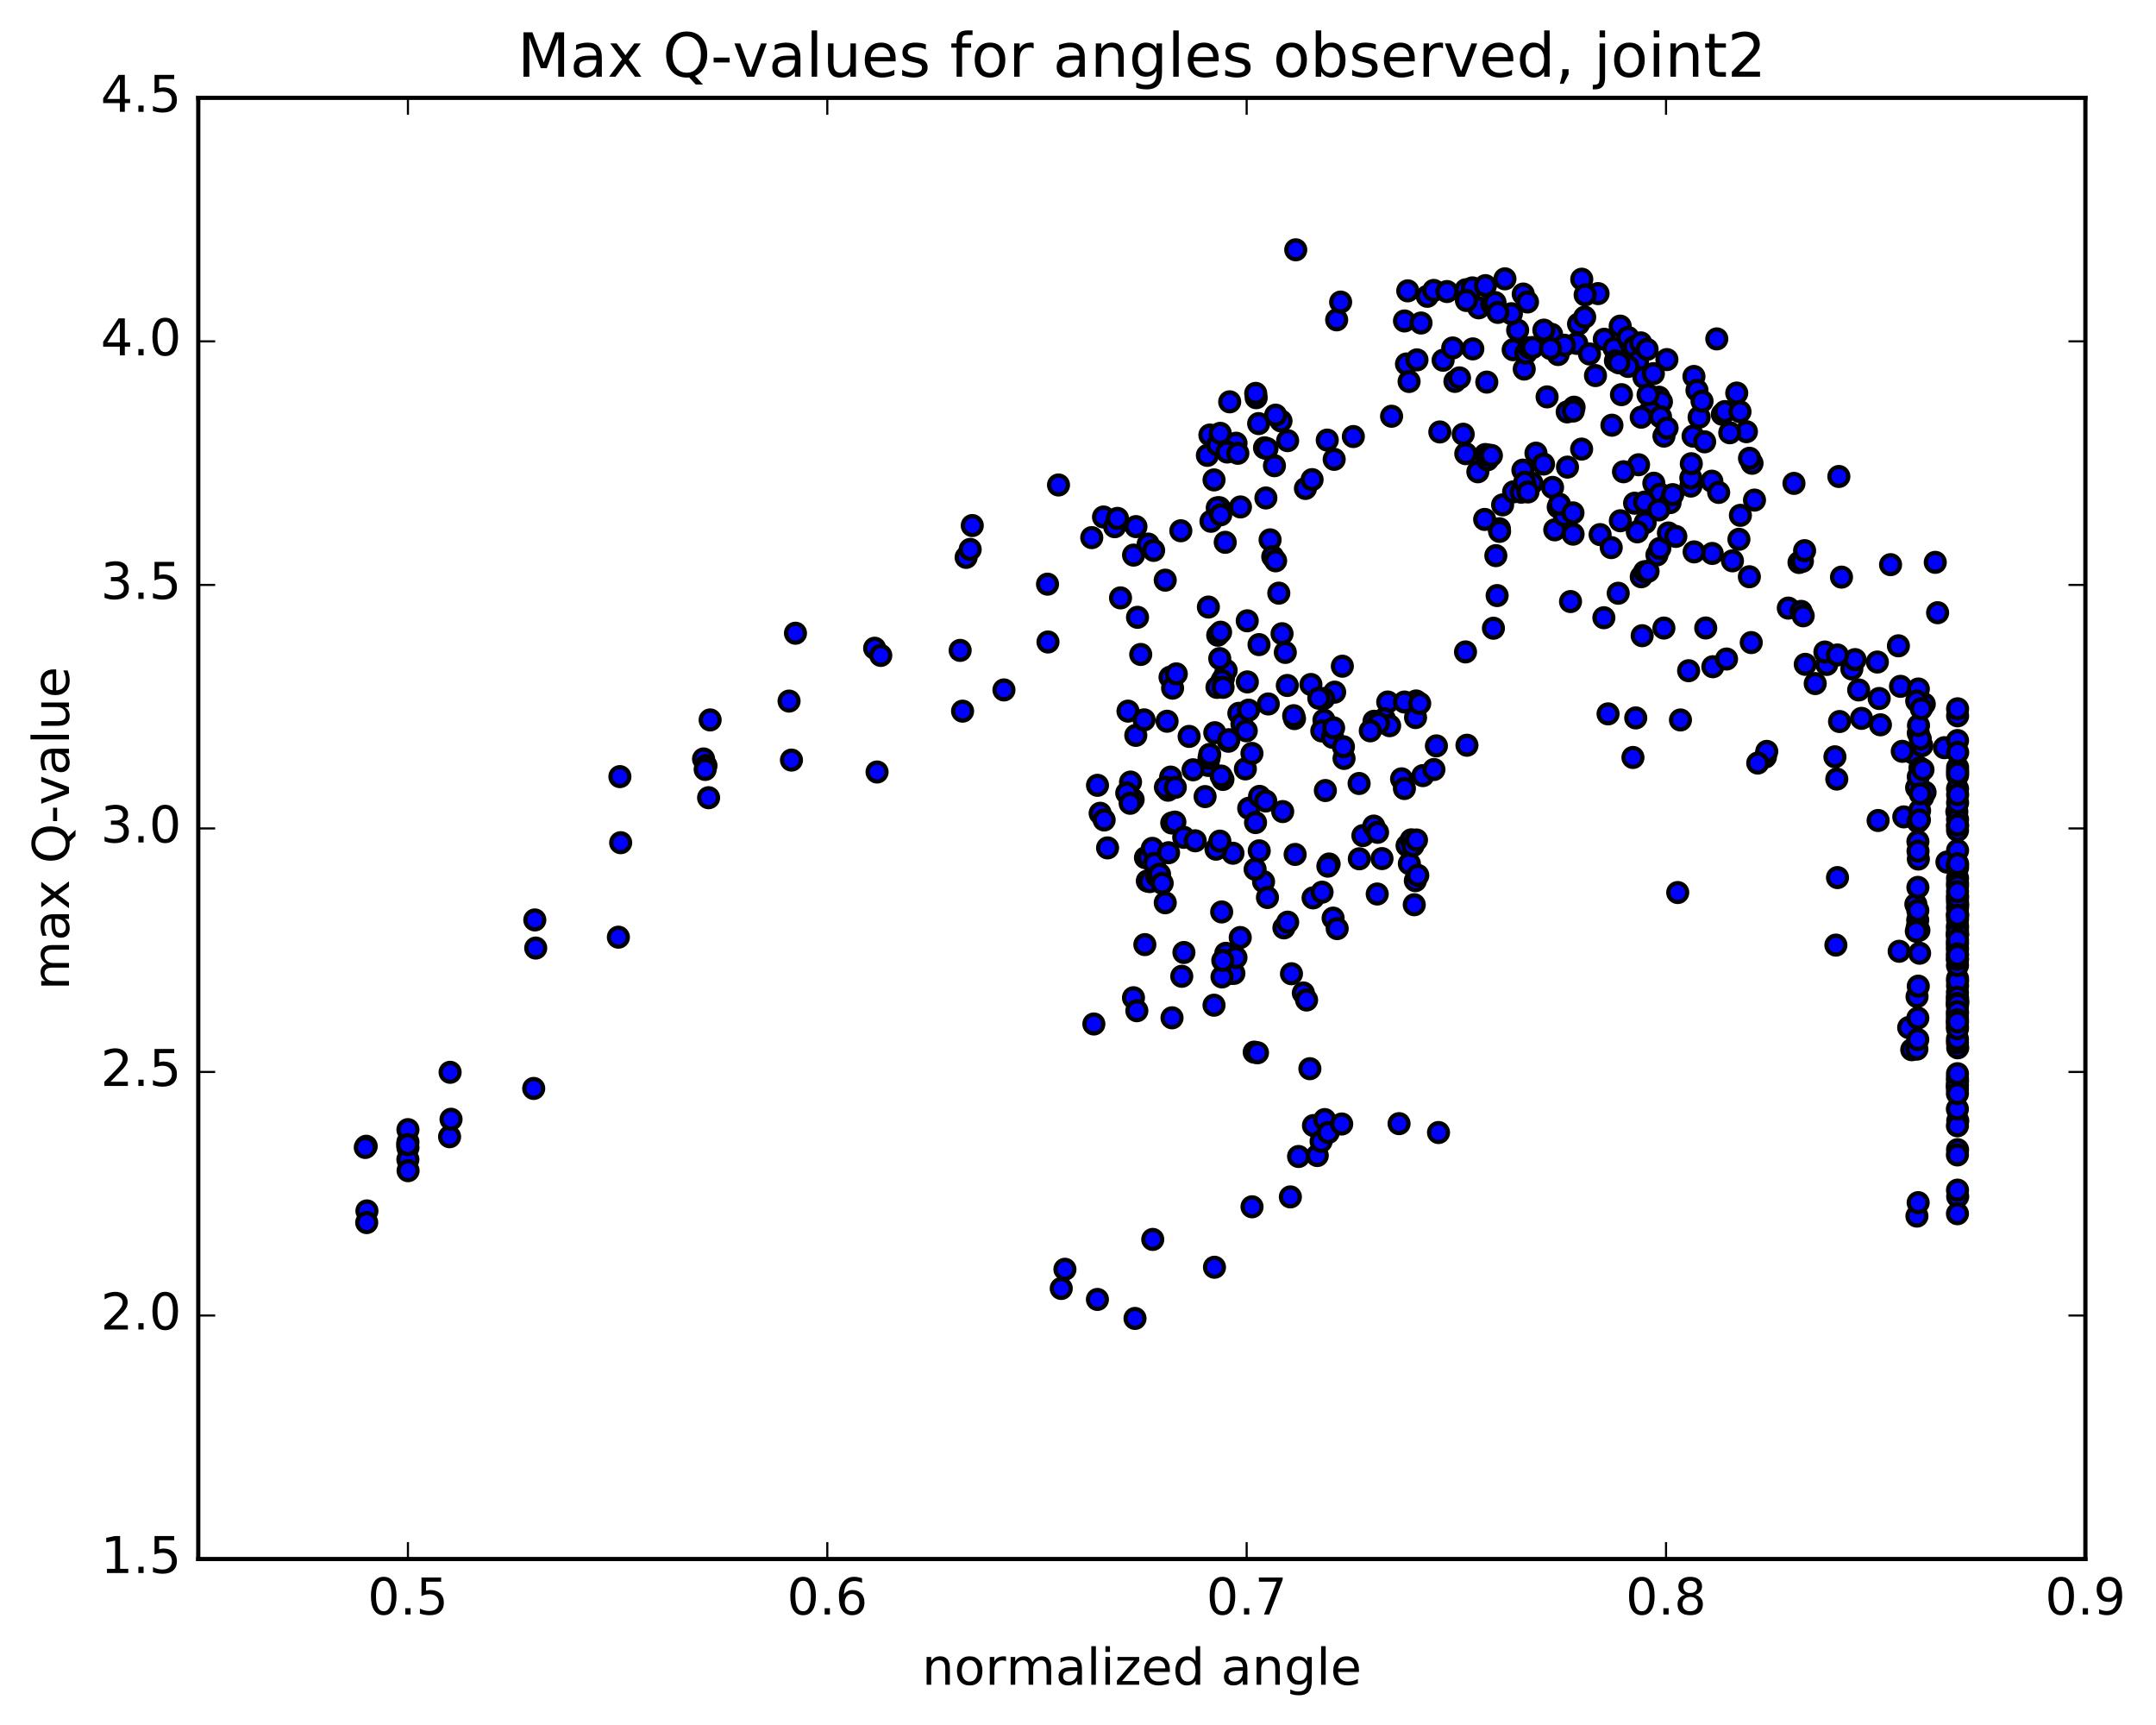 <?xml version="1.0" encoding="utf-8" standalone="no"?>
<!DOCTYPE svg PUBLIC "-//W3C//DTD SVG 1.1//EN"
  "http://www.w3.org/Graphics/SVG/1.1/DTD/svg11.dtd">
<!-- Created with matplotlib (http://matplotlib.org/) -->
<svg height="408pt" version="1.1" viewBox="0 0 510 408" width="510pt" xmlns="http://www.w3.org/2000/svg" xmlns:xlink="http://www.w3.org/1999/xlink">
 <defs>
  <style type="text/css">
*{stroke-linecap:butt;stroke-linejoin:round;stroke-miterlimit:100000;}
  </style>
 </defs>
 <g id="figure_1">
  <g id="patch_1">
   <path d="M 0 408.169 
L 510.039 408.169 
L 510.039 0 
L 0 0 
z
" style="fill:#ffffff;"/>
  </g>
  <g id="axes_1">
   <g id="patch_2">
    <path d="M 46.898 368.742 
L 493.298 368.742 
L 493.298 23.142 
L 46.898 23.142 
z
" style="fill:#ffffff;"/>
   </g>
   <g id="PathCollection_1">
    <defs>
     <path d="M 0 2.236 
C 0.593 2.236 1.162 2 1.581 1.581 
C 2 1.162 2.236 0.593 2.236 0 
C 2.236 -0.593 2 -1.162 1.581 -1.581 
C 1.162 -2 0.593 -2.236 0 -2.236 
C -0.593 -2.236 -1.162 -2 -1.581 -1.581 
C -2 -1.162 -2.236 -0.593 -2.236 0 
C -2.236 0.593 -2 1.162 -1.581 1.581 
C -1.162 2 -0.593 2.236 0 2.236 
z
" id="m5a0812bf5f" style="stroke:#000000;"/>
    </defs>
    <g clip-path="url(#pc6c8ddb133)">
     <use style="fill:#0000ff;stroke:#000000;" x="258.752" xlink:href="#m5a0812bf5f" y="242.196"/>
     <use style="fill:#0000ff;stroke:#000000;" x="96.498" xlink:href="#m5a0812bf5f" y="271.446"/>
     <use style="fill:#0000ff;stroke:#000000;" x="106.348" xlink:href="#m5a0812bf5f" y="268.862"/>
     <use style="fill:#0000ff;stroke:#000000;" x="126.246" xlink:href="#m5a0812bf5f" y="257.441"/>
     <use style="fill:#0000ff;stroke:#000000;" x="146.277" xlink:href="#m5a0812bf5f" y="221.665"/>
     <use style="fill:#0000ff;stroke:#000000;" x="166.425" xlink:href="#m5a0812bf5f" y="179.51"/>
     <use style="fill:#0000ff;stroke:#000000;" x="186.651" xlink:href="#m5a0812bf5f" y="165.82"/>
     <use style="fill:#0000ff;stroke:#000000;" x="206.9" xlink:href="#m5a0812bf5f" y="153.319"/>
     <use style="fill:#0000ff;stroke:#000000;" x="227.123" xlink:href="#m5a0812bf5f" y="153.831"/>
     <use style="fill:#0000ff;stroke:#000000;" x="237.484" xlink:href="#m5a0812bf5f" y="163.184"/>
     <use style="fill:#0000ff;stroke:#000000;" x="247.79" xlink:href="#m5a0812bf5f" y="138.167"/>
     <use style="fill:#0000ff;stroke:#000000;" x="258.256" xlink:href="#m5a0812bf5f" y="127.158"/>
     <use style="fill:#0000ff;stroke:#000000;" x="268.708" xlink:href="#m5a0812bf5f" y="124.553"/>
     <use style="fill:#0000ff;stroke:#000000;" x="279.322" xlink:href="#m5a0812bf5f" y="125.537"/>
     <use style="fill:#0000ff;stroke:#000000;" x="289.827" xlink:href="#m5a0812bf5f" y="128.269"/>
     <use style="fill:#0000ff;stroke:#000000;" x="300.437" xlink:href="#m5a0812bf5f" y="127.683"/>
     <use style="fill:#0000ff;stroke:#000000;" x="301.067" xlink:href="#m5a0812bf5f" y="131.684"/>
     <use style="fill:#0000ff;stroke:#000000;" x="301.748" xlink:href="#m5a0812bf5f" y="132.645"/>
     <use style="fill:#0000ff;stroke:#000000;" x="302.5" xlink:href="#m5a0812bf5f" y="140.292"/>
     <use style="fill:#0000ff;stroke:#000000;" x="303.27" xlink:href="#m5a0812bf5f" y="149.887"/>
     <use style="fill:#0000ff;stroke:#000000;" x="304.038" xlink:href="#m5a0812bf5f" y="154.311"/>
     <use style="fill:#0000ff;stroke:#000000;" x="295.034" xlink:href="#m5a0812bf5f" y="146.834"/>
     <use style="fill:#0000ff;stroke:#000000;" x="285.842" xlink:href="#m5a0812bf5f" y="143.579"/>
     <use style="fill:#0000ff;stroke:#000000;" x="276.772" xlink:href="#m5a0812bf5f" y="160.181"/>
     <use style="fill:#0000ff;stroke:#000000;" x="277.372" xlink:href="#m5a0812bf5f" y="162.762"/>
     <use style="fill:#0000ff;stroke:#000000;" x="288.055" xlink:href="#m5a0812bf5f" y="150.24"/>
     <use style="fill:#0000ff;stroke:#000000;" x="288.727" xlink:href="#m5a0812bf5f" y="149.527"/>
     <use style="fill:#0000ff;stroke:#000000;" x="289.393" xlink:href="#m5a0812bf5f" y="160.444"/>
     <use style="fill:#0000ff;stroke:#000000;" x="290.043" xlink:href="#m5a0812bf5f" y="158.563"/>
     <use style="fill:#0000ff;stroke:#000000;" x="290.583" xlink:href="#m5a0812bf5f" y="175.319"/>
     <use style="fill:#0000ff;stroke:#000000;" x="289.053" xlink:href="#m5a0812bf5f" y="161.009"/>
     <use style="fill:#0000ff;stroke:#000000;" x="297.821" xlink:href="#m5a0812bf5f" y="152.464"/>
     <use style="fill:#0000ff;stroke:#000000;" x="295.06" xlink:href="#m5a0812bf5f" y="161.287"/>
     <use style="fill:#0000ff;stroke:#000000;" x="293.051" xlink:href="#m5a0812bf5f" y="168.717"/>
     <use style="fill:#0000ff;stroke:#000000;" x="293.779" xlink:href="#m5a0812bf5f" y="171.257"/>
     <use style="fill:#0000ff;stroke:#000000;" x="294.592" xlink:href="#m5a0812bf5f" y="181.861"/>
     <use style="fill:#0000ff;stroke:#000000;" x="295.381" xlink:href="#m5a0812bf5f" y="191.173"/>
     <use style="fill:#0000ff;stroke:#000000;" x="291.649" xlink:href="#m5a0812bf5f" y="201.809"/>
     <use style="fill:#0000ff;stroke:#000000;" x="287.642" xlink:href="#m5a0812bf5f" y="200.849"/>
     <use style="fill:#0000ff;stroke:#000000;" x="285.061" xlink:href="#m5a0812bf5f" y="188.411"/>
     <use style="fill:#0000ff;stroke:#000000;" x="285.796" xlink:href="#m5a0812bf5f" y="181.044"/>
     <use style="fill:#0000ff;stroke:#000000;" x="285.994" xlink:href="#m5a0812bf5f" y="179.335"/>
     <use style="fill:#0000ff;stroke:#000000;" x="276.297" xlink:href="#m5a0812bf5f" y="186.9"/>
     <use style="fill:#0000ff;stroke:#000000;" x="276.915" xlink:href="#m5a0812bf5f" y="183.798"/>
     <use style="fill:#0000ff;stroke:#000000;" x="286.159" xlink:href="#m5a0812bf5f" y="178.421"/>
     <use style="fill:#0000ff;stroke:#000000;" x="276.074" xlink:href="#m5a0812bf5f" y="170.587"/>
     <use style="fill:#0000ff;stroke:#000000;" x="266.823" xlink:href="#m5a0812bf5f" y="168.197"/>
     <use style="fill:#0000ff;stroke:#000000;" x="267.427" xlink:href="#m5a0812bf5f" y="184.975"/>
     <use style="fill:#0000ff;stroke:#000000;" x="268.041" xlink:href="#m5a0812bf5f" y="189.119"/>
     <use style="fill:#0000ff;stroke:#000000;" x="268.671" xlink:href="#m5a0812bf5f" y="173.931"/>
     <use style="fill:#0000ff;stroke:#000000;" x="259.612" xlink:href="#m5a0812bf5f" y="185.745"/>
     <use style="fill:#0000ff;stroke:#000000;" x="260.239" xlink:href="#m5a0812bf5f" y="192.358"/>
     <use style="fill:#0000ff;stroke:#000000;" x="270.958" xlink:href="#m5a0812bf5f" y="202.866"/>
     <use style="fill:#0000ff;stroke:#000000;" x="271.667" xlink:href="#m5a0812bf5f" y="202.815"/>
     <use style="fill:#0000ff;stroke:#000000;" x="282.217" xlink:href="#m5a0812bf5f" y="182.071"/>
     <use style="fill:#0000ff;stroke:#000000;" x="289.285" xlink:href="#m5a0812bf5f" y="184.353"/>
     <use style="fill:#0000ff;stroke:#000000;" x="287.358" xlink:href="#m5a0812bf5f" y="173.303"/>
     <use style="fill:#0000ff;stroke:#000000;" x="278.251" xlink:href="#m5a0812bf5f" y="159.388"/>
     <use style="fill:#0000ff;stroke:#000000;" x="269.08" xlink:href="#m5a0812bf5f" y="146.006"/>
     <use style="fill:#0000ff;stroke:#000000;" x="269.836" xlink:href="#m5a0812bf5f" y="154.792"/>
     <use style="fill:#0000ff;stroke:#000000;" x="270.638" xlink:href="#m5a0812bf5f" y="170.262"/>
     <use style="fill:#0000ff;stroke:#000000;" x="281.288" xlink:href="#m5a0812bf5f" y="174.176"/>
     <use style="fill:#0000ff;stroke:#000000;" x="290.669" xlink:href="#m5a0812bf5f" y="174.954"/>
     <use style="fill:#0000ff;stroke:#000000;" x="287.871" xlink:href="#m5a0812bf5f" y="162.579"/>
     <use style="fill:#0000ff;stroke:#000000;" x="288.53" xlink:href="#m5a0812bf5f" y="155.765"/>
     <use style="fill:#0000ff;stroke:#000000;" x="289.32" xlink:href="#m5a0812bf5f" y="162.564"/>
     <use style="fill:#0000ff;stroke:#000000;" x="300.013" xlink:href="#m5a0812bf5f" y="166.504"/>
     <use style="fill:#0000ff;stroke:#000000;" x="297.941" xlink:href="#m5a0812bf5f" y="188.361"/>
     <use style="fill:#0000ff;stroke:#000000;" x="288.985" xlink:href="#m5a0812bf5f" y="215.693"/>
     <use style="fill:#0000ff;stroke:#000000;" x="289.954" xlink:href="#m5a0812bf5f" y="225.48"/>
     <use style="fill:#0000ff;stroke:#000000;" x="290.932" xlink:href="#m5a0812bf5f" y="230.25"/>
     <use style="fill:#0000ff;stroke:#000000;" x="291.877" xlink:href="#m5a0812bf5f" y="230.226"/>
     <use style="fill:#0000ff;stroke:#000000;" x="292.367" xlink:href="#m5a0812bf5f" y="226.482"/>
     <use style="fill:#0000ff;stroke:#000000;" x="287.176" xlink:href="#m5a0812bf5f" y="237.751"/>
     <use style="fill:#0000ff;stroke:#000000;" x="277.242" xlink:href="#m5a0812bf5f" y="240.732"/>
     <use style="fill:#0000ff;stroke:#000000;" x="268.124" xlink:href="#m5a0812bf5f" y="235.986"/>
     <use style="fill:#0000ff;stroke:#000000;" x="268.921" xlink:href="#m5a0812bf5f" y="239.055"/>
     <use style="fill:#0000ff;stroke:#000000;" x="279.546" xlink:href="#m5a0812bf5f" y="230.914"/>
     <use style="fill:#0000ff;stroke:#000000;" x="289.066" xlink:href="#m5a0812bf5f" y="231.065"/>
     <use style="fill:#0000ff;stroke:#000000;" x="289.252" xlink:href="#m5a0812bf5f" y="227.176"/>
     <use style="fill:#0000ff;stroke:#000000;" x="280.056" xlink:href="#m5a0812bf5f" y="225.286"/>
     <use style="fill:#0000ff;stroke:#000000;" x="270.813" xlink:href="#m5a0812bf5f" y="223.42"/>
     <use style="fill:#0000ff;stroke:#000000;" x="271.399" xlink:href="#m5a0812bf5f" y="208.368"/>
     <use style="fill:#0000ff;stroke:#000000;" x="272" xlink:href="#m5a0812bf5f" y="208.51"/>
     <use style="fill:#0000ff;stroke:#000000;" x="272.586" xlink:href="#m5a0812bf5f" y="200.657"/>
     <use style="fill:#0000ff;stroke:#000000;" x="273.071" xlink:href="#m5a0812bf5f" y="204.215"/>
     <use style="fill:#0000ff;stroke:#000000;" x="273.674" xlink:href="#m5a0812bf5f" y="207.285"/>
     <use style="fill:#0000ff;stroke:#000000;" x="274.284" xlink:href="#m5a0812bf5f" y="206.76"/>
     <use style="fill:#0000ff;stroke:#000000;" x="274.914" xlink:href="#m5a0812bf5f" y="208.905"/>
     <use style="fill:#0000ff;stroke:#000000;" x="275.641" xlink:href="#m5a0812bf5f" y="213.523"/>
     <use style="fill:#0000ff;stroke:#000000;" x="276.421" xlink:href="#m5a0812bf5f" y="201.689"/>
     <use style="fill:#0000ff;stroke:#000000;" x="277.177" xlink:href="#m5a0812bf5f" y="194.655"/>
     <use style="fill:#0000ff;stroke:#000000;" x="277.913" xlink:href="#m5a0812bf5f" y="194.444"/>
     <use style="fill:#0000ff;stroke:#000000;" x="288.557" xlink:href="#m5a0812bf5f" y="198.941"/>
     <use style="fill:#0000ff;stroke:#000000;" x="299.413" xlink:href="#m5a0812bf5f" y="189.455"/>
     <use style="fill:#0000ff;stroke:#000000;" x="310.097" xlink:href="#m5a0812bf5f" y="161.894"/>
     <use style="fill:#0000ff;stroke:#000000;" x="317.533" xlink:href="#m5a0812bf5f" y="157.573"/>
     <use style="fill:#0000ff;stroke:#000000;" x="315.711" xlink:href="#m5a0812bf5f" y="163.71"/>
     <use style="fill:#0000ff;stroke:#000000;" x="313.128" xlink:href="#m5a0812bf5f" y="165.211"/>
     <use style="fill:#0000ff;stroke:#000000;" x="313.177" xlink:href="#m5a0812bf5f" y="170.313"/>
     <use style="fill:#0000ff;stroke:#000000;" x="311.963" xlink:href="#m5a0812bf5f" y="165.154"/>
     <use style="fill:#0000ff;stroke:#000000;" x="312.671" xlink:href="#m5a0812bf5f" y="172.887"/>
     <use style="fill:#0000ff;stroke:#000000;" x="313.512" xlink:href="#m5a0812bf5f" y="186.978"/>
     <use style="fill:#0000ff;stroke:#000000;" x="314.404" xlink:href="#m5a0812bf5f" y="204.354"/>
     <use style="fill:#0000ff;stroke:#000000;" x="315.346" xlink:href="#m5a0812bf5f" y="217.154"/>
     <use style="fill:#0000ff;stroke:#000000;" x="316.312" xlink:href="#m5a0812bf5f" y="219.637"/>
     <use style="fill:#0000ff;stroke:#000000;" x="326.914" xlink:href="#m5a0812bf5f" y="203.073"/>
     <use style="fill:#0000ff;stroke:#000000;" x="322.391" xlink:href="#m5a0812bf5f" y="197.637"/>
     <use style="fill:#0000ff;stroke:#000000;" x="321.496" xlink:href="#m5a0812bf5f" y="185.312"/>
     <use style="fill:#0000ff;stroke:#000000;" x="317.932" xlink:href="#m5a0812bf5f" y="179.386"/>
     <use style="fill:#0000ff;stroke:#000000;" x="315.22" xlink:href="#m5a0812bf5f" y="174.391"/>
     <use style="fill:#0000ff;stroke:#000000;" x="304.511" xlink:href="#m5a0812bf5f" y="162.131"/>
     <use style="fill:#0000ff;stroke:#000000;" x="295.353" xlink:href="#m5a0812bf5f" y="167.965"/>
     <use style="fill:#0000ff;stroke:#000000;" x="296.151" xlink:href="#m5a0812bf5f" y="178.198"/>
     <use style="fill:#0000ff;stroke:#000000;" x="296.997" xlink:href="#m5a0812bf5f" y="194.552"/>
     <use style="fill:#0000ff;stroke:#000000;" x="297.873" xlink:href="#m5a0812bf5f" y="201.239"/>
     <use style="fill:#0000ff;stroke:#000000;" x="298.89" xlink:href="#m5a0812bf5f" y="208.536"/>
     <use style="fill:#0000ff;stroke:#000000;" x="299.814" xlink:href="#m5a0812bf5f" y="212.274"/>
     <use style="fill:#0000ff;stroke:#000000;" x="310.607" xlink:href="#m5a0812bf5f" y="212.369"/>
     <use style="fill:#0000ff;stroke:#000000;" x="321.543" xlink:href="#m5a0812bf5f" y="203.125"/>
     <use style="fill:#0000ff;stroke:#000000;" x="312.738" xlink:href="#m5a0812bf5f" y="211.022"/>
     <use style="fill:#0000ff;stroke:#000000;" x="303.71" xlink:href="#m5a0812bf5f" y="219.463"/>
     <use style="fill:#0000ff;stroke:#000000;" x="304.597" xlink:href="#m5a0812bf5f" y="218.106"/>
     <use style="fill:#0000ff;stroke:#000000;" x="305.493" xlink:href="#m5a0812bf5f" y="230.312"/>
     <use style="fill:#0000ff;stroke:#000000;" x="296.678" xlink:href="#m5a0812bf5f" y="248.853"/>
     <use style="fill:#0000ff;stroke:#000000;" x="297.454" xlink:href="#m5a0812bf5f" y="248.999"/>
     <use style="fill:#0000ff;stroke:#000000;" x="308.302" xlink:href="#m5a0812bf5f" y="234.859"/>
     <use style="fill:#0000ff;stroke:#000000;" x="309.073" xlink:href="#m5a0812bf5f" y="236.523"/>
     <use style="fill:#0000ff;stroke:#000000;" x="309.851" xlink:href="#m5a0812bf5f" y="252.772"/>
     <use style="fill:#0000ff;stroke:#000000;" x="310.702" xlink:href="#m5a0812bf5f" y="266.221"/>
     <use style="fill:#0000ff;stroke:#000000;" x="311.6" xlink:href="#m5a0812bf5f" y="273.308"/>
     <use style="fill:#0000ff;stroke:#000000;" x="312.503" xlink:href="#m5a0812bf5f" y="269.964"/>
     <use style="fill:#0000ff;stroke:#000000;" x="313.362" xlink:href="#m5a0812bf5f" y="264.803"/>
     <use style="fill:#0000ff;stroke:#000000;" x="314.186" xlink:href="#m5a0812bf5f" y="267.882"/>
     <use style="fill:#0000ff;stroke:#000000;" x="305.237" xlink:href="#m5a0812bf5f" y="283.095"/>
     <use style="fill:#0000ff;stroke:#000000;" x="296.169" xlink:href="#m5a0812bf5f" y="285.433"/>
     <use style="fill:#0000ff;stroke:#000000;" x="287.283" xlink:href="#m5a0812bf5f" y="299.731"/>
     <use style="fill:#0000ff;stroke:#000000;" x="268.484" xlink:href="#m5a0812bf5f" y="311.838"/>
     <use style="fill:#0000ff;stroke:#000000;" x="259.594" xlink:href="#m5a0812bf5f" y="307.344"/>
     <use style="fill:#0000ff;stroke:#000000;" x="251.036" xlink:href="#m5a0812bf5f" y="304.75"/>
     <use style="fill:#0000ff;stroke:#000000;" x="251.909" xlink:href="#m5a0812bf5f" y="300.211"/>
     <use style="fill:#0000ff;stroke:#000000;" x="272.682" xlink:href="#m5a0812bf5f" y="293.15"/>
     <use style="fill:#0000ff;stroke:#000000;" x="293.377" xlink:href="#m5a0812bf5f" y="221.742"/>
     <use style="fill:#0000ff;stroke:#000000;" x="314.106" xlink:href="#m5a0812bf5f" y="204.864"/>
     <use style="fill:#0000ff;stroke:#000000;" x="324.968" xlink:href="#m5a0812bf5f" y="195.383"/>
     <use style="fill:#0000ff;stroke:#000000;" x="325.863" xlink:href="#m5a0812bf5f" y="196.864"/>
     <use style="fill:#0000ff;stroke:#000000;" x="336.581" xlink:href="#m5a0812bf5f" y="183.45"/>
     <use style="fill:#0000ff;stroke:#000000;" x="347.006" xlink:href="#m5a0812bf5f" y="176.264"/>
     <use style="fill:#0000ff;stroke:#000000;" x="339.195" xlink:href="#m5a0812bf5f" y="182.007"/>
     <use style="fill:#0000ff;stroke:#000000;" x="339.78" xlink:href="#m5a0812bf5f" y="176.415"/>
     <use style="fill:#0000ff;stroke:#000000;" x="340.28" xlink:href="#m5a0812bf5f" y="267.867"/>
     <use style="fill:#0000ff;stroke:#000000;" x="330.947" xlink:href="#m5a0812bf5f" y="265.764"/>
     <use style="fill:#0000ff;stroke:#000000;" x="331.544" xlink:href="#m5a0812bf5f" y="184.211"/>
     <use style="fill:#0000ff;stroke:#000000;" x="332.212" xlink:href="#m5a0812bf5f" y="186.504"/>
     <use style="fill:#0000ff;stroke:#000000;" x="332.84" xlink:href="#m5a0812bf5f" y="200.004"/>
     <use style="fill:#0000ff;stroke:#000000;" x="333.383" xlink:href="#m5a0812bf5f" y="204.273"/>
     <use style="fill:#0000ff;stroke:#000000;" x="333.83" xlink:href="#m5a0812bf5f" y="198.642"/>
     <use style="fill:#0000ff;stroke:#000000;" x="334.223" xlink:href="#m5a0812bf5f" y="200.02"/>
     <use style="fill:#0000ff;stroke:#000000;" x="334.543" xlink:href="#m5a0812bf5f" y="213.99"/>
     <use style="fill:#0000ff;stroke:#000000;" x="334.794" xlink:href="#m5a0812bf5f" y="208.3"/>
     <use style="fill:#0000ff;stroke:#000000;" x="335.072" xlink:href="#m5a0812bf5f" y="198.675"/>
     <use style="fill:#0000ff;stroke:#000000;" x="335.374" xlink:href="#m5a0812bf5f" y="207.033"/>
     <use style="fill:#0000ff;stroke:#000000;" x="325.781" xlink:href="#m5a0812bf5f" y="211.452"/>
     <use style="fill:#0000ff;stroke:#000000;" x="306.363" xlink:href="#m5a0812bf5f" y="202.093"/>
     <use style="fill:#0000ff;stroke:#000000;" x="296.895" xlink:href="#m5a0812bf5f" y="205.598"/>
     <use style="fill:#0000ff;stroke:#000000;" x="307.176" xlink:href="#m5a0812bf5f" y="273.535"/>
     <use style="fill:#0000ff;stroke:#000000;" x="317.378" xlink:href="#m5a0812bf5f" y="265.85"/>
     <use style="fill:#0000ff;stroke:#000000;" x="317.789" xlink:href="#m5a0812bf5f" y="176.626"/>
     <use style="fill:#0000ff;stroke:#000000;" x="328.267" xlink:href="#m5a0812bf5f" y="166.045"/>
     <use style="fill:#0000ff;stroke:#000000;" x="334.976" xlink:href="#m5a0812bf5f" y="165.792"/>
     <use style="fill:#0000ff;stroke:#000000;" x="332.23" xlink:href="#m5a0812bf5f" y="166.047"/>
     <use style="fill:#0000ff;stroke:#000000;" x="327.445" xlink:href="#m5a0812bf5f" y="170.004"/>
     <use style="fill:#0000ff;stroke:#000000;" x="325.021" xlink:href="#m5a0812bf5f" y="170.597"/>
     <use style="fill:#0000ff;stroke:#000000;" x="328.719" xlink:href="#m5a0812bf5f" y="171.641"/>
     <use style="fill:#0000ff;stroke:#000000;" x="326.077" xlink:href="#m5a0812bf5f" y="171.073"/>
     <use style="fill:#0000ff;stroke:#000000;" x="315.47" xlink:href="#m5a0812bf5f" y="172.158"/>
     <use style="fill:#0000ff;stroke:#000000;" x="306.212" xlink:href="#m5a0812bf5f" y="169.962"/>
     <use style="fill:#0000ff;stroke:#000000;" x="306.017" xlink:href="#m5a0812bf5f" y="169.278"/>
     <use style="fill:#0000ff;stroke:#000000;" x="294.803" xlink:href="#m5a0812bf5f" y="172.852"/>
     <use style="fill:#0000ff;stroke:#000000;" x="275.677" xlink:href="#m5a0812bf5f" y="186.198"/>
     <use style="fill:#0000ff;stroke:#000000;" x="266.531" xlink:href="#m5a0812bf5f" y="187.569"/>
     <use style="fill:#0000ff;stroke:#000000;" x="267.333" xlink:href="#m5a0812bf5f" y="189.992"/>
     <use style="fill:#0000ff;stroke:#000000;" x="278.017" xlink:href="#m5a0812bf5f" y="186.224"/>
     <use style="fill:#0000ff;stroke:#000000;" x="288.864" xlink:href="#m5a0812bf5f" y="183.551"/>
     <use style="fill:#0000ff;stroke:#000000;" x="280.008" xlink:href="#m5a0812bf5f" y="198.043"/>
     <use style="fill:#0000ff;stroke:#000000;" x="261.184" xlink:href="#m5a0812bf5f" y="193.939"/>
     <use style="fill:#0000ff;stroke:#000000;" x="261.996" xlink:href="#m5a0812bf5f" y="200.546"/>
     <use style="fill:#0000ff;stroke:#000000;" x="282.728" xlink:href="#m5a0812bf5f" y="198.868"/>
     <use style="fill:#0000ff;stroke:#000000;" x="303.419" xlink:href="#m5a0812bf5f" y="191.956"/>
     <use style="fill:#0000ff;stroke:#000000;" x="324.14" xlink:href="#m5a0812bf5f" y="172.855"/>
     <use style="fill:#0000ff;stroke:#000000;" x="334.848" xlink:href="#m5a0812bf5f" y="169.716"/>
     <use style="fill:#0000ff;stroke:#000000;" x="335.831" xlink:href="#m5a0812bf5f" y="166.373"/>
     <use style="fill:#0000ff;stroke:#000000;" x="346.664" xlink:href="#m5a0812bf5f" y="154.194"/>
     <use style="fill:#0000ff;stroke:#000000;" x="354.146" xlink:href="#m5a0812bf5f" y="140.865"/>
     <use style="fill:#0000ff;stroke:#000000;" x="354.679" xlink:href="#m5a0812bf5f" y="125.058"/>
     <use style="fill:#0000ff;stroke:#000000;" x="355.445" xlink:href="#m5a0812bf5f" y="119.414"/>
     <use style="fill:#0000ff;stroke:#000000;" x="354.725" xlink:href="#m5a0812bf5f" y="125.685"/>
     <use style="fill:#0000ff;stroke:#000000;" x="353.268" xlink:href="#m5a0812bf5f" y="148.589"/>
     <use style="fill:#0000ff;stroke:#000000;" x="353.841" xlink:href="#m5a0812bf5f" y="131.421"/>
     <use style="fill:#0000ff;stroke:#000000;" x="362.385" xlink:href="#m5a0812bf5f" y="114.272"/>
     <use style="fill:#0000ff;stroke:#000000;" x="358.042" xlink:href="#m5a0812bf5f" y="116.328"/>
     <use style="fill:#0000ff;stroke:#000000;" x="96.498" xlink:href="#m5a0812bf5f" y="270.089"/>
     <use style="fill:#0000ff;stroke:#000000;" x="96.485" xlink:href="#m5a0812bf5f" y="274.243"/>
     <use style="fill:#0000ff;stroke:#000000;" x="96.533" xlink:href="#m5a0812bf5f" y="276.89"/>
     <use style="fill:#0000ff;stroke:#000000;" x="86.796" xlink:href="#m5a0812bf5f" y="286.409"/>
     <use style="fill:#0000ff;stroke:#000000;" x="86.745" xlink:href="#m5a0812bf5f" y="289.166"/>
     <use style="fill:#0000ff;stroke:#000000;" x="106.693" xlink:href="#m5a0812bf5f" y="264.73"/>
     <use style="fill:#0000ff;stroke:#000000;" x="126.726" xlink:href="#m5a0812bf5f" y="224.235"/>
     <use style="fill:#0000ff;stroke:#000000;" x="146.816" xlink:href="#m5a0812bf5f" y="199.316"/>
     <use style="fill:#0000ff;stroke:#000000;" x="166.998" xlink:href="#m5a0812bf5f" y="181.088"/>
     <use style="fill:#0000ff;stroke:#000000;" x="187.219" xlink:href="#m5a0812bf5f" y="179.775"/>
     <use style="fill:#0000ff;stroke:#000000;" x="207.469" xlink:href="#m5a0812bf5f" y="182.595"/>
     <use style="fill:#0000ff;stroke:#000000;" x="227.695" xlink:href="#m5a0812bf5f" y="168.204"/>
     <use style="fill:#0000ff;stroke:#000000;" x="247.902" xlink:href="#m5a0812bf5f" y="151.843"/>
     <use style="fill:#0000ff;stroke:#000000;" x="268.144" xlink:href="#m5a0812bf5f" y="131.294"/>
     <use style="fill:#0000ff;stroke:#000000;" x="288.446" xlink:href="#m5a0812bf5f" y="120.084"/>
     <use style="fill:#0000ff;stroke:#000000;" x="308.801" xlink:href="#m5a0812bf5f" y="115.53"/>
     <use style="fill:#0000ff;stroke:#000000;" x="329.179" xlink:href="#m5a0812bf5f" y="98.451"/>
     <use style="fill:#0000ff;stroke:#000000;" x="349.585" xlink:href="#m5a0812bf5f" y="111.584"/>
     <use style="fill:#0000ff;stroke:#000000;" x="360.241" xlink:href="#m5a0812bf5f" y="111.193"/>
     <use style="fill:#0000ff;stroke:#000000;" x="370.789" xlink:href="#m5a0812bf5f" y="110.482"/>
     <use style="fill:#0000ff;stroke:#000000;" x="391.214" xlink:href="#m5a0812bf5f" y="114.295"/>
     <use style="fill:#0000ff;stroke:#000000;" x="411.689" xlink:href="#m5a0812bf5f" y="121.887"/>
     <use style="fill:#0000ff;stroke:#000000;" x="432.117" xlink:href="#m5a0812bf5f" y="157.153"/>
     <use style="fill:#0000ff;stroke:#000000;" x="452.53" xlink:href="#m5a0812bf5f" y="178.095"/>
     <use style="fill:#0000ff;stroke:#000000;" x="462.89" xlink:href="#m5a0812bf5f" y="191.985"/>
     <use style="fill:#0000ff;stroke:#000000;" x="463.099" xlink:href="#m5a0812bf5f" y="213.938"/>
     <use style="fill:#0000ff;stroke:#000000;" x="463.096" xlink:href="#m5a0812bf5f" y="247.829"/>
     <use style="fill:#0000ff;stroke:#000000;" x="463.09" xlink:href="#m5a0812bf5f" y="283.001"/>
     <use style="fill:#0000ff;stroke:#000000;" x="463.106" xlink:href="#m5a0812bf5f" y="265.081"/>
     <use style="fill:#0000ff;stroke:#000000;" x="463.114" xlink:href="#m5a0812bf5f" y="236.802"/>
     <use style="fill:#0000ff;stroke:#000000;" x="451.498" xlink:href="#m5a0812bf5f" y="243.036"/>
     <use style="fill:#0000ff;stroke:#000000;" x="452.225" xlink:href="#m5a0812bf5f" y="248.279"/>
     <use style="fill:#0000ff;stroke:#000000;" x="449.249" xlink:href="#m5a0812bf5f" y="224.996"/>
     <use style="fill:#0000ff;stroke:#000000;" x="440.34" xlink:href="#m5a0812bf5f" y="169.91"/>
     <use style="fill:#0000ff;stroke:#000000;" x="431.676" xlink:href="#m5a0812bf5f" y="154.216"/>
     <use style="fill:#0000ff;stroke:#000000;" x="423.022" xlink:href="#m5a0812bf5f" y="143.828"/>
     <use style="fill:#0000ff;stroke:#000000;" x="413.814" xlink:href="#m5a0812bf5f" y="136.415"/>
     <use style="fill:#0000ff;stroke:#000000;" x="405.024" xlink:href="#m5a0812bf5f" y="130.904"/>
     <use style="fill:#0000ff;stroke:#000000;" x="400.745" xlink:href="#m5a0812bf5f" y="130.532"/>
     <use style="fill:#0000ff;stroke:#000000;" x="391.947" xlink:href="#m5a0812bf5f" y="131.254"/>
     <use style="fill:#0000ff;stroke:#000000;" x="392.733" xlink:href="#m5a0812bf5f" y="116.878"/>
     <use style="fill:#0000ff;stroke:#000000;" x="399.978" xlink:href="#m5a0812bf5f" y="114.966"/>
     <use style="fill:#0000ff;stroke:#000000;" x="395.06" xlink:href="#m5a0812bf5f" y="118.881"/>
     <use style="fill:#0000ff;stroke:#000000;" x="395.674" xlink:href="#m5a0812bf5f" y="116.993"/>
     <use style="fill:#0000ff;stroke:#000000;" x="386.662" xlink:href="#m5a0812bf5f" y="119.021"/>
     <use style="fill:#0000ff;stroke:#000000;" x="367.775" xlink:href="#m5a0812bf5f" y="125.317"/>
     <use style="fill:#0000ff;stroke:#000000;" x="368.597" xlink:href="#m5a0812bf5f" y="119.928"/>
     <use style="fill:#0000ff;stroke:#000000;" x="370.056" xlink:href="#m5a0812bf5f" y="121.921"/>
     <use style="fill:#0000ff;stroke:#000000;" x="351.195" xlink:href="#m5a0812bf5f" y="122.855"/>
     <use style="fill:#0000ff;stroke:#000000;" x="351.866" xlink:href="#m5a0812bf5f" y="108.752"/>
     <use style="fill:#0000ff;stroke:#000000;" x="372.343" xlink:href="#m5a0812bf5f" y="96.308"/>
     <use style="fill:#0000ff;stroke:#000000;" x="381.299" xlink:href="#m5a0812bf5f" y="100.57"/>
     <use style="fill:#0000ff;stroke:#000000;" x="370.72" xlink:href="#m5a0812bf5f" y="97.423"/>
     <use style="fill:#0000ff;stroke:#000000;" x="351.7" xlink:href="#m5a0812bf5f" y="90.378"/>
     <use style="fill:#0000ff;stroke:#000000;" x="332.704" xlink:href="#m5a0812bf5f" y="86.089"/>
     <use style="fill:#0000ff;stroke:#000000;" x="333.317" xlink:href="#m5a0812bf5f" y="90.228"/>
     <use style="fill:#0000ff;stroke:#000000;" x="344.161" xlink:href="#m5a0812bf5f" y="90.207"/>
     <use style="fill:#0000ff;stroke:#000000;" x="335.185" xlink:href="#m5a0812bf5f" y="85.115"/>
     <use style="fill:#0000ff;stroke:#000000;" x="316.188" xlink:href="#m5a0812bf5f" y="75.651"/>
     <use style="fill:#0000ff;stroke:#000000;" x="297.149" xlink:href="#m5a0812bf5f" y="94.069"/>
     <use style="fill:#0000ff;stroke:#000000;" x="297.732" xlink:href="#m5a0812bf5f" y="100.188"/>
     <use style="fill:#0000ff;stroke:#000000;" x="299.119" xlink:href="#m5a0812bf5f" y="105.923"/>
     <use style="fill:#0000ff;stroke:#000000;" x="299.707" xlink:href="#m5a0812bf5f" y="106.101"/>
     <use style="fill:#0000ff;stroke:#000000;" x="320.132" xlink:href="#m5a0812bf5f" y="103.253"/>
     <use style="fill:#0000ff;stroke:#000000;" x="340.591" xlink:href="#m5a0812bf5f" y="102.166"/>
     <use style="fill:#0000ff;stroke:#000000;" x="351.34" xlink:href="#m5a0812bf5f" y="107.505"/>
     <use style="fill:#0000ff;stroke:#000000;" x="352.088" xlink:href="#m5a0812bf5f" y="107.652"/>
     <use style="fill:#0000ff;stroke:#000000;" x="352.79" xlink:href="#m5a0812bf5f" y="107.723"/>
     <use style="fill:#0000ff;stroke:#000000;" x="363.331" xlink:href="#m5a0812bf5f" y="107.179"/>
     <use style="fill:#0000ff;stroke:#000000;" x="374.134" xlink:href="#m5a0812bf5f" y="106.221"/>
     <use style="fill:#0000ff;stroke:#000000;" x="365.123" xlink:href="#m5a0812bf5f" y="109.757"/>
     <use style="fill:#0000ff;stroke:#000000;" x="346.119" xlink:href="#m5a0812bf5f" y="102.709"/>
     <use style="fill:#0000ff;stroke:#000000;" x="346.73" xlink:href="#m5a0812bf5f" y="107.305"/>
     <use style="fill:#0000ff;stroke:#000000;" x="367.256" xlink:href="#m5a0812bf5f" y="115.28"/>
     <use style="fill:#0000ff;stroke:#000000;" x="368.888" xlink:href="#m5a0812bf5f" y="119.257"/>
     <use style="fill:#0000ff;stroke:#000000;" x="359.841" xlink:href="#m5a0812bf5f" y="116.413"/>
     <use style="fill:#0000ff;stroke:#000000;" x="360.665" xlink:href="#m5a0812bf5f" y="114.072"/>
     <use style="fill:#0000ff;stroke:#000000;" x="361.446" xlink:href="#m5a0812bf5f" y="116.358"/>
     <use style="fill:#0000ff;stroke:#000000;" x="372.085" xlink:href="#m5a0812bf5f" y="121.306"/>
     <use style="fill:#0000ff;stroke:#000000;" x="392.621" xlink:href="#m5a0812bf5f" y="129.722"/>
     <use style="fill:#0000ff;stroke:#000000;" x="413.115" xlink:href="#m5a0812bf5f" y="102.103"/>
     <use style="fill:#0000ff;stroke:#000000;" x="414.444" xlink:href="#m5a0812bf5f" y="109.575"/>
     <use style="fill:#0000ff;stroke:#000000;" x="415.026" xlink:href="#m5a0812bf5f" y="118.282"/>
     <use style="fill:#0000ff;stroke:#000000;" x="425.55" xlink:href="#m5a0812bf5f" y="133.035"/>
     <use style="fill:#0000ff;stroke:#000000;" x="426.057" xlink:href="#m5a0812bf5f" y="144.604"/>
     <use style="fill:#0000ff;stroke:#000000;" x="426.544" xlink:href="#m5a0812bf5f" y="145.65"/>
     <use style="fill:#0000ff;stroke:#000000;" x="427.032" xlink:href="#m5a0812bf5f" y="157.131"/>
     <use style="fill:#0000ff;stroke:#000000;" x="417.601" xlink:href="#m5a0812bf5f" y="179.043"/>
     <use style="fill:#0000ff;stroke:#000000;" x="417.927" xlink:href="#m5a0812bf5f" y="177.721"/>
     <use style="fill:#0000ff;stroke:#000000;" x="438.052" xlink:href="#m5a0812bf5f" y="158.22"/>
     <use style="fill:#0000ff;stroke:#000000;" x="438.814" xlink:href="#m5a0812bf5f" y="156.01"/>
     <use style="fill:#0000ff;stroke:#000000;" x="429.386" xlink:href="#m5a0812bf5f" y="161.678"/>
     <use style="fill:#0000ff;stroke:#000000;" x="439.67" xlink:href="#m5a0812bf5f" y="163.186"/>
     <use style="fill:#0000ff;stroke:#000000;" x="449.98" xlink:href="#m5a0812bf5f" y="177.704"/>
     <use style="fill:#0000ff;stroke:#000000;" x="450.341" xlink:href="#m5a0812bf5f" y="193.214"/>
     <use style="fill:#0000ff;stroke:#000000;" x="460.545" xlink:href="#m5a0812bf5f" y="203.901"/>
     <use style="fill:#0000ff;stroke:#000000;" x="463.041" xlink:href="#m5a0812bf5f" y="213.088"/>
     <use style="fill:#0000ff;stroke:#000000;" x="463.039" xlink:href="#m5a0812bf5f" y="221.323"/>
     <use style="fill:#0000ff;stroke:#000000;" x="463.035" xlink:href="#m5a0812bf5f" y="223.203"/>
     <use style="fill:#0000ff;stroke:#000000;" x="463.035" xlink:href="#m5a0812bf5f" y="224.096"/>
     <use style="fill:#0000ff;stroke:#000000;" x="463.034" xlink:href="#m5a0812bf5f" y="236.957"/>
     <use style="fill:#0000ff;stroke:#000000;" x="463.034" xlink:href="#m5a0812bf5f" y="246.641"/>
     <use style="fill:#0000ff;stroke:#000000;" x="453.436" xlink:href="#m5a0812bf5f" y="248.142"/>
     <use style="fill:#0000ff;stroke:#000000;" x="453.661" xlink:href="#m5a0812bf5f" y="240.803"/>
     <use style="fill:#0000ff;stroke:#000000;" x="463.028" xlink:href="#m5a0812bf5f" y="240.396"/>
     <use style="fill:#0000ff;stroke:#000000;" x="463.03" xlink:href="#m5a0812bf5f" y="255.003"/>
     <use style="fill:#0000ff;stroke:#000000;" x="463.022" xlink:href="#m5a0812bf5f" y="256.776"/>
     <use style="fill:#0000ff;stroke:#000000;" x="463.026" xlink:href="#m5a0812bf5f" y="266.276"/>
     <use style="fill:#0000ff;stroke:#000000;" x="463.026" xlink:href="#m5a0812bf5f" y="257.521"/>
     <use style="fill:#0000ff;stroke:#000000;" x="463.027" xlink:href="#m5a0812bf5f" y="241.901"/>
     <use style="fill:#0000ff;stroke:#000000;" x="463.033" xlink:href="#m5a0812bf5f" y="235.988"/>
     <use style="fill:#0000ff;stroke:#000000;" x="463.039" xlink:href="#m5a0812bf5f" y="242.805"/>
     <use style="fill:#0000ff;stroke:#000000;" x="463.028" xlink:href="#m5a0812bf5f" y="237.908"/>
     <use style="fill:#0000ff;stroke:#000000;" x="463.034" xlink:href="#m5a0812bf5f" y="234.717"/>
     <use style="fill:#0000ff;stroke:#000000;" x="463.034" xlink:href="#m5a0812bf5f" y="245.762"/>
     <use style="fill:#0000ff;stroke:#000000;" x="463.033" xlink:href="#m5a0812bf5f" y="287.071"/>
     <use style="fill:#0000ff;stroke:#000000;" x="453.448" xlink:href="#m5a0812bf5f" y="287.633"/>
     <use style="fill:#0000ff;stroke:#000000;" x="453.739" xlink:href="#m5a0812bf5f" y="284.452"/>
     <use style="fill:#0000ff;stroke:#000000;" x="463.048" xlink:href="#m5a0812bf5f" y="281.493"/>
     <use style="fill:#0000ff;stroke:#000000;" x="463.059" xlink:href="#m5a0812bf5f" y="271.919"/>
     <use style="fill:#0000ff;stroke:#000000;" x="463.055" xlink:href="#m5a0812bf5f" y="255.679"/>
     <use style="fill:#0000ff;stroke:#000000;" x="463.054" xlink:href="#m5a0812bf5f" y="233.156"/>
     <use style="fill:#0000ff;stroke:#000000;" x="463.047" xlink:href="#m5a0812bf5f" y="239.636"/>
     <use style="fill:#0000ff;stroke:#000000;" x="453.647" xlink:href="#m5a0812bf5f" y="245.872"/>
     <use style="fill:#0000ff;stroke:#000000;" x="434.276" xlink:href="#m5a0812bf5f" y="223.537"/>
     <use style="fill:#0000ff;stroke:#000000;" x="434.661" xlink:href="#m5a0812bf5f" y="207.567"/>
     <use style="fill:#0000ff;stroke:#000000;" x="454.82" xlink:href="#m5a0812bf5f" y="188.551"/>
     <use style="fill:#0000ff;stroke:#000000;" x="463.051" xlink:href="#m5a0812bf5f" y="195.421"/>
     <use style="fill:#0000ff;stroke:#000000;" x="453.636" xlink:href="#m5a0812bf5f" y="217.618"/>
     <use style="fill:#0000ff;stroke:#000000;" x="453.914" xlink:href="#m5a0812bf5f" y="220.048"/>
     <use style="fill:#0000ff;stroke:#000000;" x="453.196" xlink:href="#m5a0812bf5f" y="213.866"/>
     <use style="fill:#0000ff;stroke:#000000;" x="453.526" xlink:href="#m5a0812bf5f" y="219.274"/>
     <use style="fill:#0000ff;stroke:#000000;" x="463.039" xlink:href="#m5a0812bf5f" y="226.864"/>
     <use style="fill:#0000ff;stroke:#000000;" x="463.047" xlink:href="#m5a0812bf5f" y="220.931"/>
     <use style="fill:#0000ff;stroke:#000000;" x="463.053" xlink:href="#m5a0812bf5f" y="205.248"/>
     <use style="fill:#0000ff;stroke:#000000;" x="463.054" xlink:href="#m5a0812bf5f" y="196.394"/>
     <use style="fill:#0000ff;stroke:#000000;" x="463.051" xlink:href="#m5a0812bf5f" y="204.674"/>
     <use style="fill:#0000ff;stroke:#000000;" x="463.048" xlink:href="#m5a0812bf5f" y="220.98"/>
     <use style="fill:#0000ff;stroke:#000000;" x="453.476" xlink:href="#m5a0812bf5f" y="235.723"/>
     <use style="fill:#0000ff;stroke:#000000;" x="453.767" xlink:href="#m5a0812bf5f" y="233.248"/>
     <use style="fill:#0000ff;stroke:#000000;" x="463.045" xlink:href="#m5a0812bf5f" y="224.607"/>
     <use style="fill:#0000ff;stroke:#000000;" x="463.058" xlink:href="#m5a0812bf5f" y="231.453"/>
     <use style="fill:#0000ff;stroke:#000000;" x="463.06" xlink:href="#m5a0812bf5f" y="232.052"/>
     <use style="fill:#0000ff;stroke:#000000;" x="463.055" xlink:href="#m5a0812bf5f" y="207.71"/>
     <use style="fill:#0000ff;stroke:#000000;" x="463.044" xlink:href="#m5a0812bf5f" y="221.064"/>
     <use style="fill:#0000ff;stroke:#000000;" x="463.044" xlink:href="#m5a0812bf5f" y="218.969"/>
     <use style="fill:#0000ff;stroke:#000000;" x="463.053" xlink:href="#m5a0812bf5f" y="219.441"/>
     <use style="fill:#0000ff;stroke:#000000;" x="463.041" xlink:href="#m5a0812bf5f" y="235.869"/>
     <use style="fill:#0000ff;stroke:#000000;" x="463.029" xlink:href="#m5a0812bf5f" y="256.635"/>
     <use style="fill:#0000ff;stroke:#000000;" x="463.021" xlink:href="#m5a0812bf5f" y="273.169"/>
     <use style="fill:#0000ff;stroke:#000000;" x="463.019" xlink:href="#m5a0812bf5f" y="262.297"/>
     <use style="fill:#0000ff;stroke:#000000;" x="463.035" xlink:href="#m5a0812bf5f" y="237.327"/>
     <use style="fill:#0000ff;stroke:#000000;" x="463.044" xlink:href="#m5a0812bf5f" y="220.334"/>
     <use style="fill:#0000ff;stroke:#000000;" x="463.054" xlink:href="#m5a0812bf5f" y="223.005"/>
     <use style="fill:#0000ff;stroke:#000000;" x="463.048" xlink:href="#m5a0812bf5f" y="222.304"/>
     <use style="fill:#0000ff;stroke:#000000;" x="453.677" xlink:href="#m5a0812bf5f" y="209.881"/>
     <use style="fill:#0000ff;stroke:#000000;" x="444.265" xlink:href="#m5a0812bf5f" y="194.064"/>
     <use style="fill:#0000ff;stroke:#000000;" x="454.606" xlink:href="#m5a0812bf5f" y="176.376"/>
     <use style="fill:#0000ff;stroke:#000000;" x="463.062" xlink:href="#m5a0812bf5f" y="183.369"/>
     <use style="fill:#0000ff;stroke:#000000;" x="453.682" xlink:href="#m5a0812bf5f" y="199.031"/>
     <use style="fill:#0000ff;stroke:#000000;" x="454.077" xlink:href="#m5a0812bf5f" y="191.716"/>
     <use style="fill:#0000ff;stroke:#000000;" x="463.06" xlink:href="#m5a0812bf5f" y="211.921"/>
     <use style="fill:#0000ff;stroke:#000000;" x="463.056" xlink:href="#m5a0812bf5f" y="237.541"/>
     <use style="fill:#0000ff;stroke:#000000;" x="463.04" xlink:href="#m5a0812bf5f" y="253.955"/>
     <use style="fill:#0000ff;stroke:#000000;" x="463.028" xlink:href="#m5a0812bf5f" y="258.66"/>
     <use style="fill:#0000ff;stroke:#000000;" x="463.035" xlink:href="#m5a0812bf5f" y="243.302"/>
     <use style="fill:#0000ff;stroke:#000000;" x="463.045" xlink:href="#m5a0812bf5f" y="239.278"/>
     <use style="fill:#0000ff;stroke:#000000;" x="463.042" xlink:href="#m5a0812bf5f" y="228.347"/>
     <use style="fill:#0000ff;stroke:#000000;" x="463.044" xlink:href="#m5a0812bf5f" y="226.901"/>
     <use style="fill:#0000ff;stroke:#000000;" x="463.043" xlink:href="#m5a0812bf5f" y="241.192"/>
     <use style="fill:#0000ff;stroke:#000000;" x="463.041" xlink:href="#m5a0812bf5f" y="241.701"/>
     <use style="fill:#0000ff;stroke:#000000;" x="453.659" xlink:href="#m5a0812bf5f" y="215.345"/>
     <use style="fill:#0000ff;stroke:#000000;" x="454.082" xlink:href="#m5a0812bf5f" y="225.455"/>
     <use style="fill:#0000ff;stroke:#000000;" x="453.305" xlink:href="#m5a0812bf5f" y="220.272"/>
     <use style="fill:#0000ff;stroke:#000000;" x="434.052" xlink:href="#m5a0812bf5f" y="179.003"/>
     <use style="fill:#0000ff;stroke:#000000;" x="434.493" xlink:href="#m5a0812bf5f" y="184.266"/>
     <use style="fill:#0000ff;stroke:#000000;" x="444.812" xlink:href="#m5a0812bf5f" y="171.432"/>
     <use style="fill:#0000ff;stroke:#000000;" x="455.184" xlink:href="#m5a0812bf5f" y="166.515"/>
     <use style="fill:#0000ff;stroke:#000000;" x="453.374" xlink:href="#m5a0812bf5f" y="186.302"/>
     <use style="fill:#0000ff;stroke:#000000;" x="453.787" xlink:href="#m5a0812bf5f" y="203.182"/>
     <use style="fill:#0000ff;stroke:#000000;" x="463.051" xlink:href="#m5a0812bf5f" y="216.096"/>
     <use style="fill:#0000ff;stroke:#000000;" x="463.053" xlink:href="#m5a0812bf5f" y="217.432"/>
     <use style="fill:#0000ff;stroke:#000000;" x="453.707" xlink:href="#m5a0812bf5f" y="201.307"/>
     <use style="fill:#0000ff;stroke:#000000;" x="454.159" xlink:href="#m5a0812bf5f" y="181.629"/>
     <use style="fill:#0000ff;stroke:#000000;" x="463.065" xlink:href="#m5a0812bf5f" y="182.309"/>
     <use style="fill:#0000ff;stroke:#000000;" x="463.062" xlink:href="#m5a0812bf5f" y="201.134"/>
     <use style="fill:#0000ff;stroke:#000000;" x="463.053" xlink:href="#m5a0812bf5f" y="208.847"/>
     <use style="fill:#0000ff;stroke:#000000;" x="463.059" xlink:href="#m5a0812bf5f" y="216.554"/>
     <use style="fill:#0000ff;stroke:#000000;" x="463.053" xlink:href="#m5a0812bf5f" y="214.762"/>
     <use style="fill:#0000ff;stroke:#000000;" x="463.059" xlink:href="#m5a0812bf5f" y="204.285"/>
     <use style="fill:#0000ff;stroke:#000000;" x="463.056" xlink:href="#m5a0812bf5f" y="209.549"/>
     <use style="fill:#0000ff;stroke:#000000;" x="463.048" xlink:href="#m5a0812bf5f" y="225.63"/>
     <use style="fill:#0000ff;stroke:#000000;" x="463.045" xlink:href="#m5a0812bf5f" y="225.958"/>
     <use style="fill:#0000ff;stroke:#000000;" x="463.055" xlink:href="#m5a0812bf5f" y="212.332"/>
     <use style="fill:#0000ff;stroke:#000000;" x="463.064" xlink:href="#m5a0812bf5f" y="216.505"/>
     <use style="fill:#0000ff;stroke:#000000;" x="463.052" xlink:href="#m5a0812bf5f" y="210.895"/>
     <use style="fill:#0000ff;stroke:#000000;" x="463.056" xlink:href="#m5a0812bf5f" y="193.799"/>
     <use style="fill:#0000ff;stroke:#000000;" x="463.057" xlink:href="#m5a0812bf5f" y="186.569"/>
     <use style="fill:#0000ff;stroke:#000000;" x="453.688" xlink:href="#m5a0812bf5f" y="194.371"/>
     <use style="fill:#0000ff;stroke:#000000;" x="454.039" xlink:href="#m5a0812bf5f" y="193.932"/>
     <use style="fill:#0000ff;stroke:#000000;" x="96.498" xlink:href="#m5a0812bf5f" y="267.181"/>
     <use style="fill:#0000ff;stroke:#000000;" x="86.626" xlink:href="#m5a0812bf5f" y="271.115"/>
     <use style="fill:#0000ff;stroke:#000000;" x="86.407" xlink:href="#m5a0812bf5f" y="271.397"/>
     <use style="fill:#0000ff;stroke:#000000;" x="96.43" xlink:href="#m5a0812bf5f" y="270.737"/>
     <use style="fill:#0000ff;stroke:#000000;" x="106.472" xlink:href="#m5a0812bf5f" y="253.621"/>
     <use style="fill:#0000ff;stroke:#000000;" x="126.509" xlink:href="#m5a0812bf5f" y="217.584"/>
     <use style="fill:#0000ff;stroke:#000000;" x="146.636" xlink:href="#m5a0812bf5f" y="183.688"/>
     <use style="fill:#0000ff;stroke:#000000;" x="166.807" xlink:href="#m5a0812bf5f" y="181.987"/>
     <use style="fill:#0000ff;stroke:#000000;" x="167.617" xlink:href="#m5a0812bf5f" y="188.677"/>
     <use style="fill:#0000ff;stroke:#000000;" x="167.982" xlink:href="#m5a0812bf5f" y="170.278"/>
     <use style="fill:#0000ff;stroke:#000000;" x="188.168" xlink:href="#m5a0812bf5f" y="149.771"/>
     <use style="fill:#0000ff;stroke:#000000;" x="208.349" xlink:href="#m5a0812bf5f" y="155.021"/>
     <use style="fill:#0000ff;stroke:#000000;" x="228.536" xlink:href="#m5a0812bf5f" y="131.828"/>
     <use style="fill:#0000ff;stroke:#000000;" x="229.492" xlink:href="#m5a0812bf5f" y="129.946"/>
     <use style="fill:#0000ff;stroke:#000000;" x="229.991" xlink:href="#m5a0812bf5f" y="124.303"/>
     <use style="fill:#0000ff;stroke:#000000;" x="250.386" xlink:href="#m5a0812bf5f" y="114.707"/>
     <use style="fill:#0000ff;stroke:#000000;" x="261.034" xlink:href="#m5a0812bf5f" y="122.283"/>
     <use style="fill:#0000ff;stroke:#000000;" x="271.595" xlink:href="#m5a0812bf5f" y="128.684"/>
     <use style="fill:#0000ff;stroke:#000000;" x="272.892" xlink:href="#m5a0812bf5f" y="130.18"/>
     <use style="fill:#0000ff;stroke:#000000;" x="263.68" xlink:href="#m5a0812bf5f" y="124.577"/>
     <use style="fill:#0000ff;stroke:#000000;" x="264.336" xlink:href="#m5a0812bf5f" y="122.607"/>
     <use style="fill:#0000ff;stroke:#000000;" x="265.059" xlink:href="#m5a0812bf5f" y="141.413"/>
     <use style="fill:#0000ff;stroke:#000000;" x="275.636" xlink:href="#m5a0812bf5f" y="137.222"/>
     <use style="fill:#0000ff;stroke:#000000;" x="286.446" xlink:href="#m5a0812bf5f" y="123.292"/>
     <use style="fill:#0000ff;stroke:#000000;" x="287.18" xlink:href="#m5a0812bf5f" y="113.509"/>
     <use style="fill:#0000ff;stroke:#000000;" x="287.939" xlink:href="#m5a0812bf5f" y="120.115"/>
     <use style="fill:#0000ff;stroke:#000000;" x="288.763" xlink:href="#m5a0812bf5f" y="121.759"/>
     <use style="fill:#0000ff;stroke:#000000;" x="299.444" xlink:href="#m5a0812bf5f" y="117.778"/>
     <use style="fill:#0000ff;stroke:#000000;" x="310.376" xlink:href="#m5a0812bf5f" y="113.44"/>
     <use style="fill:#0000ff;stroke:#000000;" x="301.47" xlink:href="#m5a0812bf5f" y="110.152"/>
     <use style="fill:#0000ff;stroke:#000000;" x="292.382" xlink:href="#m5a0812bf5f" y="104.829"/>
     <use style="fill:#0000ff;stroke:#000000;" x="303.02" xlink:href="#m5a0812bf5f" y="99.558"/>
     <use style="fill:#0000ff;stroke:#000000;" x="304.589" xlink:href="#m5a0812bf5f" y="104.224"/>
     <use style="fill:#0000ff;stroke:#000000;" x="285.604" xlink:href="#m5a0812bf5f" y="107.703"/>
     <use style="fill:#0000ff;stroke:#000000;" x="286.193" xlink:href="#m5a0812bf5f" y="102.894"/>
     <use style="fill:#0000ff;stroke:#000000;" x="297.036" xlink:href="#m5a0812bf5f" y="93.042"/>
     <use style="fill:#0000ff;stroke:#000000;" x="288.049" xlink:href="#m5a0812bf5f" y="105.214"/>
     <use style="fill:#0000ff;stroke:#000000;" x="288.648" xlink:href="#m5a0812bf5f" y="102.492"/>
     <use style="fill:#0000ff;stroke:#000000;" x="290.269" xlink:href="#m5a0812bf5f" y="106.912"/>
     <use style="fill:#0000ff;stroke:#000000;" x="290.882" xlink:href="#m5a0812bf5f" y="95.04"/>
     <use style="fill:#0000ff;stroke:#000000;" x="301.754" xlink:href="#m5a0812bf5f" y="98.19"/>
     <use style="fill:#0000ff;stroke:#000000;" x="292.81" xlink:href="#m5a0812bf5f" y="107.215"/>
     <use style="fill:#0000ff;stroke:#000000;" x="293.428" xlink:href="#m5a0812bf5f" y="119.903"/>
     <use style="fill:#0000ff;stroke:#000000;" x="313.96" xlink:href="#m5a0812bf5f" y="104.092"/>
     <use style="fill:#0000ff;stroke:#000000;" x="315.6" xlink:href="#m5a0812bf5f" y="108.645"/>
     <use style="fill:#0000ff;stroke:#000000;" x="306.51" xlink:href="#m5a0812bf5f" y="59.084"/>
     <use style="fill:#0000ff;stroke:#000000;" x="317.126" xlink:href="#m5a0812bf5f" y="71.447"/>
     <use style="fill:#0000ff;stroke:#000000;" x="337.627" xlink:href="#m5a0812bf5f" y="70.083"/>
     <use style="fill:#0000ff;stroke:#000000;" x="348.397" xlink:href="#m5a0812bf5f" y="82.52"/>
     <use style="fill:#0000ff;stroke:#000000;" x="358.999" xlink:href="#m5a0812bf5f" y="78.095"/>
     <use style="fill:#0000ff;stroke:#000000;" x="360.318" xlink:href="#m5a0812bf5f" y="69.547"/>
     <use style="fill:#0000ff;stroke:#000000;" x="341.365" xlink:href="#m5a0812bf5f" y="85.206"/>
     <use style="fill:#0000ff;stroke:#000000;" x="332.229" xlink:href="#m5a0812bf5f" y="75.913"/>
     <use style="fill:#0000ff;stroke:#000000;" x="333.004" xlink:href="#m5a0812bf5f" y="68.791"/>
     <use style="fill:#0000ff;stroke:#000000;" x="343.641" xlink:href="#m5a0812bf5f" y="82.301"/>
     <use style="fill:#0000ff;stroke:#000000;" x="345.248" xlink:href="#m5a0812bf5f" y="89.377"/>
     <use style="fill:#0000ff;stroke:#000000;" x="336.142" xlink:href="#m5a0812bf5f" y="76.398"/>
     <use style="fill:#0000ff;stroke:#000000;" x="346.753" xlink:href="#m5a0812bf5f" y="68.53"/>
     <use style="fill:#0000ff;stroke:#000000;" x="348.284" xlink:href="#m5a0812bf5f" y="68.095"/>
     <use style="fill:#0000ff;stroke:#000000;" x="339.154" xlink:href="#m5a0812bf5f" y="68.694"/>
     <use style="fill:#0000ff;stroke:#000000;" x="349.779" xlink:href="#m5a0812bf5f" y="72.808"/>
     <use style="fill:#0000ff;stroke:#000000;" x="351.372" xlink:href="#m5a0812bf5f" y="67.562"/>
     <use style="fill:#0000ff;stroke:#000000;" x="342.277" xlink:href="#m5a0812bf5f" y="68.955"/>
     <use style="fill:#0000ff;stroke:#000000;" x="352.892" xlink:href="#m5a0812bf5f" y="71.942"/>
     <use style="fill:#0000ff;stroke:#000000;" x="373.404" xlink:href="#m5a0812bf5f" y="76.627"/>
     <use style="fill:#0000ff;stroke:#000000;" x="374.862" xlink:href="#m5a0812bf5f" y="75.011"/>
     <use style="fill:#0000ff;stroke:#000000;" x="355.99" xlink:href="#m5a0812bf5f" y="65.946"/>
     <use style="fill:#0000ff;stroke:#000000;" x="346.878" xlink:href="#m5a0812bf5f" y="71.071"/>
     <use style="fill:#0000ff;stroke:#000000;" x="357.516" xlink:href="#m5a0812bf5f" y="74.197"/>
     <use style="fill:#0000ff;stroke:#000000;" x="378.02" xlink:href="#m5a0812bf5f" y="69.442"/>
     <use style="fill:#0000ff;stroke:#000000;" x="379.486" xlink:href="#m5a0812bf5f" y="80.242"/>
     <use style="fill:#0000ff;stroke:#000000;" x="360.554" xlink:href="#m5a0812bf5f" y="87.293"/>
     <use style="fill:#0000ff;stroke:#000000;" x="361.326" xlink:href="#m5a0812bf5f" y="71.424"/>
     <use style="fill:#0000ff;stroke:#000000;" x="381.829" xlink:href="#m5a0812bf5f" y="82.384"/>
     <use style="fill:#0000ff;stroke:#000000;" x="383.255" xlink:href="#m5a0812bf5f" y="77.136"/>
     <use style="fill:#0000ff;stroke:#000000;" x="374.164" xlink:href="#m5a0812bf5f" y="66.036"/>
     <use style="fill:#0000ff;stroke:#000000;" x="374.964" xlink:href="#m5a0812bf5f" y="69.747"/>
     <use style="fill:#0000ff;stroke:#000000;" x="385.597" xlink:href="#m5a0812bf5f" y="80.94"/>
     <use style="fill:#0000ff;stroke:#000000;" x="406.108" xlink:href="#m5a0812bf5f" y="80.158"/>
     <use style="fill:#0000ff;stroke:#000000;" x="407.417" xlink:href="#m5a0812bf5f" y="97.988"/>
     <use style="fill:#0000ff;stroke:#000000;" x="408.023" xlink:href="#m5a0812bf5f" y="97.345"/>
     <use style="fill:#0000ff;stroke:#000000;" x="409.173" xlink:href="#m5a0812bf5f" y="102.357"/>
     <use style="fill:#0000ff;stroke:#000000;" x="399.963" xlink:href="#m5a0812bf5f" y="113.055"/>
     <use style="fill:#0000ff;stroke:#000000;" x="400.704" xlink:href="#m5a0812bf5f" y="89.039"/>
     <use style="fill:#0000ff;stroke:#000000;" x="401.418" xlink:href="#m5a0812bf5f" y="92.316"/>
     <use style="fill:#0000ff;stroke:#000000;" x="392.408" xlink:href="#m5a0812bf5f" y="93.949"/>
     <use style="fill:#0000ff;stroke:#000000;" x="393.011" xlink:href="#m5a0812bf5f" y="95.031"/>
     <use style="fill:#0000ff;stroke:#000000;" x="394.304" xlink:href="#m5a0812bf5f" y="85.05"/>
     <use style="fill:#0000ff;stroke:#000000;" x="385.106" xlink:href="#m5a0812bf5f" y="79.816"/>
     <use style="fill:#0000ff;stroke:#000000;" x="385.864" xlink:href="#m5a0812bf5f" y="84.509"/>
     <use style="fill:#0000ff;stroke:#000000;" x="386.596" xlink:href="#m5a0812bf5f" y="82.038"/>
     <use style="fill:#0000ff;stroke:#000000;" x="387.348" xlink:href="#m5a0812bf5f" y="85.553"/>
     <use style="fill:#0000ff;stroke:#000000;" x="388.114" xlink:href="#m5a0812bf5f" y="81.096"/>
     <use style="fill:#0000ff;stroke:#000000;" x="388.88" xlink:href="#m5a0812bf5f" y="89.247"/>
     <use style="fill:#0000ff;stroke:#000000;" x="389.623" xlink:href="#m5a0812bf5f" y="82.637"/>
     <use style="fill:#0000ff;stroke:#000000;" x="390.35" xlink:href="#m5a0812bf5f" y="97.257"/>
     <use style="fill:#0000ff;stroke:#000000;" x="391.104" xlink:href="#m5a0812bf5f" y="88.376"/>
     <use style="fill:#0000ff;stroke:#000000;" x="382.13" xlink:href="#m5a0812bf5f" y="85.336"/>
     <use style="fill:#0000ff;stroke:#000000;" x="372.976" xlink:href="#m5a0812bf5f" y="81.215"/>
     <use style="fill:#0000ff;stroke:#000000;" x="383.554" xlink:href="#m5a0812bf5f" y="93.344"/>
     <use style="fill:#0000ff;stroke:#000000;" x="385.114" xlink:href="#m5a0812bf5f" y="86.663"/>
     <use style="fill:#0000ff;stroke:#000000;" x="375.988" xlink:href="#m5a0812bf5f" y="83.72"/>
     <use style="fill:#0000ff;stroke:#000000;" x="367.03" xlink:href="#m5a0812bf5f" y="79.079"/>
     <use style="fill:#0000ff;stroke:#000000;" x="357.938" xlink:href="#m5a0812bf5f" y="82.715"/>
     <use style="fill:#0000ff;stroke:#000000;" x="368.569" xlink:href="#m5a0812bf5f" y="83.858"/>
     <use style="fill:#0000ff;stroke:#000000;" x="370.059" xlink:href="#m5a0812bf5f" y="81.658"/>
     <use style="fill:#0000ff;stroke:#000000;" x="360.959" xlink:href="#m5a0812bf5f" y="83.528"/>
     <use style="fill:#0000ff;stroke:#000000;" x="361.747" xlink:href="#m5a0812bf5f" y="82.253"/>
     <use style="fill:#0000ff;stroke:#000000;" x="362.572" xlink:href="#m5a0812bf5f" y="82.195"/>
     <use style="fill:#0000ff;stroke:#000000;" x="353.647" xlink:href="#m5a0812bf5f" y="71.554"/>
     <use style="fill:#0000ff;stroke:#000000;" x="354.304" xlink:href="#m5a0812bf5f" y="73.888"/>
     <use style="fill:#0000ff;stroke:#000000;" x="365.196" xlink:href="#m5a0812bf5f" y="78.082"/>
     <use style="fill:#0000ff;stroke:#000000;" x="365.964" xlink:href="#m5a0812bf5f" y="93.871"/>
     <use style="fill:#0000ff;stroke:#000000;" x="366.769" xlink:href="#m5a0812bf5f" y="82.436"/>
     <use style="fill:#0000ff;stroke:#000000;" x="377.411" xlink:href="#m5a0812bf5f" y="88.834"/>
     <use style="fill:#0000ff;stroke:#000000;" x="388.223" xlink:href="#m5a0812bf5f" y="98.673"/>
     <use style="fill:#0000ff;stroke:#000000;" x="389.046" xlink:href="#m5a0812bf5f" y="118.744"/>
     <use style="fill:#0000ff;stroke:#000000;" x="389.846" xlink:href="#m5a0812bf5f" y="93.378"/>
     <use style="fill:#0000ff;stroke:#000000;" x="400.491" xlink:href="#m5a0812bf5f" y="103.151"/>
     <use style="fill:#0000ff;stroke:#000000;" x="401.92" xlink:href="#m5a0812bf5f" y="98.684"/>
     <use style="fill:#0000ff;stroke:#000000;" x="392.796" xlink:href="#m5a0812bf5f" y="98.574"/>
     <use style="fill:#0000ff;stroke:#000000;" x="393.607" xlink:href="#m5a0812bf5f" y="103.148"/>
     <use style="fill:#0000ff;stroke:#000000;" x="394.349" xlink:href="#m5a0812bf5f" y="101.247"/>
     <use style="fill:#0000ff;stroke:#000000;" x="404.936" xlink:href="#m5a0812bf5f" y="113.81"/>
     <use style="fill:#0000ff;stroke:#000000;" x="406.55" xlink:href="#m5a0812bf5f" y="116.468"/>
     <use style="fill:#0000ff;stroke:#000000;" x="387.599" xlink:href="#m5a0812bf5f" y="109.923"/>
     <use style="fill:#0000ff;stroke:#000000;" x="378.503" xlink:href="#m5a0812bf5f" y="126.444"/>
     <use style="fill:#0000ff;stroke:#000000;" x="389.152" xlink:href="#m5a0812bf5f" y="123.636"/>
     <use style="fill:#0000ff;stroke:#000000;" x="409.812" xlink:href="#m5a0812bf5f" y="132.648"/>
     <use style="fill:#0000ff;stroke:#000000;" x="411.342" xlink:href="#m5a0812bf5f" y="127.558"/>
     <use style="fill:#0000ff;stroke:#000000;" x="392.386" xlink:href="#m5a0812bf5f" y="120.608"/>
     <use style="fill:#0000ff;stroke:#000000;" x="383.292" xlink:href="#m5a0812bf5f" y="123.171"/>
     <use style="fill:#0000ff;stroke:#000000;" x="384.034" xlink:href="#m5a0812bf5f" y="111.581"/>
     <use style="fill:#0000ff;stroke:#000000;" x="394.664" xlink:href="#m5a0812bf5f" y="126.061"/>
     <use style="fill:#0000ff;stroke:#000000;" x="396.413" xlink:href="#m5a0812bf5f" y="126.872"/>
     <use style="fill:#0000ff;stroke:#000000;" x="387.308" xlink:href="#m5a0812bf5f" y="125.793"/>
     <use style="fill:#0000ff;stroke:#000000;" x="388.242" xlink:href="#m5a0812bf5f" y="136.418"/>
     <use style="fill:#0000ff;stroke:#000000;" x="389.021" xlink:href="#m5a0812bf5f" y="135.221"/>
     <use style="fill:#0000ff;stroke:#000000;" x="389.849" xlink:href="#m5a0812bf5f" y="135.132"/>
     <use style="fill:#0000ff;stroke:#000000;" x="381.135" xlink:href="#m5a0812bf5f" y="129.518"/>
     <use style="fill:#0000ff;stroke:#000000;" x="372.108" xlink:href="#m5a0812bf5f" y="126.337"/>
     <use style="fill:#0000ff;stroke:#000000;" x="382.789" xlink:href="#m5a0812bf5f" y="140.313"/>
     <use style="fill:#0000ff;stroke:#000000;" x="403.488" xlink:href="#m5a0812bf5f" y="148.532"/>
     <use style="fill:#0000ff;stroke:#000000;" x="405.17" xlink:href="#m5a0812bf5f" y="157.695"/>
     <use style="fill:#0000ff;stroke:#000000;" x="386.274" xlink:href="#m5a0812bf5f" y="179.156"/>
     <use style="fill:#0000ff;stroke:#000000;" x="386.934" xlink:href="#m5a0812bf5f" y="169.802"/>
     <use style="fill:#0000ff;stroke:#000000;" x="388.455" xlink:href="#m5a0812bf5f" y="150.356"/>
     <use style="fill:#0000ff;stroke:#000000;" x="379.397" xlink:href="#m5a0812bf5f" y="146.105"/>
     <use style="fill:#0000ff;stroke:#000000;" x="380.387" xlink:href="#m5a0812bf5f" y="168.849"/>
     <use style="fill:#0000ff;stroke:#000000;" x="371.508" xlink:href="#m5a0812bf5f" y="142.278"/>
     <use style="fill:#0000ff;stroke:#000000;" x="372.156" xlink:href="#m5a0812bf5f" y="97.212"/>
     <use style="fill:#0000ff;stroke:#000000;" x="382.938" xlink:href="#m5a0812bf5f" y="85.813"/>
     <use style="fill:#0000ff;stroke:#000000;" x="393.595" xlink:href="#m5a0812bf5f" y="148.549"/>
     <use style="fill:#0000ff;stroke:#000000;" x="414.258" xlink:href="#m5a0812bf5f" y="151.982"/>
     <use style="fill:#0000ff;stroke:#000000;" x="415.793" xlink:href="#m5a0812bf5f" y="180.479"/>
     <use style="fill:#0000ff;stroke:#000000;" x="396.864" xlink:href="#m5a0812bf5f" y="211.105"/>
     <use style="fill:#0000ff;stroke:#000000;" x="397.51" xlink:href="#m5a0812bf5f" y="170.286"/>
     <use style="fill:#0000ff;stroke:#000000;" x="408.412" xlink:href="#m5a0812bf5f" y="155.872"/>
     <use style="fill:#0000ff;stroke:#000000;" x="399.441" xlink:href="#m5a0812bf5f" y="158.639"/>
     <use style="fill:#0000ff;stroke:#000000;" x="400.076" xlink:href="#m5a0812bf5f" y="109.679"/>
     <use style="fill:#0000ff;stroke:#000000;" x="410.828" xlink:href="#m5a0812bf5f" y="92.965"/>
     <use style="fill:#0000ff;stroke:#000000;" x="411.595" xlink:href="#m5a0812bf5f" y="97.381"/>
     <use style="fill:#0000ff;stroke:#000000;" x="402.616" xlink:href="#m5a0812bf5f" y="94.888"/>
     <use style="fill:#0000ff;stroke:#000000;" x="403.232" xlink:href="#m5a0812bf5f" y="104.502"/>
     <use style="fill:#0000ff;stroke:#000000;" x="413.843" xlink:href="#m5a0812bf5f" y="108.395"/>
     <use style="fill:#0000ff;stroke:#000000;" x="424.36" xlink:href="#m5a0812bf5f" y="114.333"/>
     <use style="fill:#0000ff;stroke:#000000;" x="434.98" xlink:href="#m5a0812bf5f" y="112.698"/>
     <use style="fill:#0000ff;stroke:#000000;" x="435.607" xlink:href="#m5a0812bf5f" y="136.501"/>
     <use style="fill:#0000ff;stroke:#000000;" x="426.36" xlink:href="#m5a0812bf5f" y="132.765"/>
     <use style="fill:#0000ff;stroke:#000000;" x="426.876" xlink:href="#m5a0812bf5f" y="130.244"/>
     <use style="fill:#0000ff;stroke:#000000;" x="447.212" xlink:href="#m5a0812bf5f" y="133.552"/>
     <use style="fill:#0000ff;stroke:#000000;" x="457.785" xlink:href="#m5a0812bf5f" y="133.007"/>
     <use style="fill:#0000ff;stroke:#000000;" x="458.338" xlink:href="#m5a0812bf5f" y="144.918"/>
     <use style="fill:#0000ff;stroke:#000000;" x="449.069" xlink:href="#m5a0812bf5f" y="152.748"/>
     <use style="fill:#0000ff;stroke:#000000;" x="449.562" xlink:href="#m5a0812bf5f" y="162.333"/>
     <use style="fill:#0000ff;stroke:#000000;" x="459.949" xlink:href="#m5a0812bf5f" y="176.844"/>
     <use style="fill:#0000ff;stroke:#000000;" x="463.053" xlink:href="#m5a0812bf5f" y="175.156"/>
     <use style="fill:#0000ff;stroke:#000000;" x="453.773" xlink:href="#m5a0812bf5f" y="173.408"/>
     <use style="fill:#0000ff;stroke:#000000;" x="454.244" xlink:href="#m5a0812bf5f" y="174.775"/>
     <use style="fill:#0000ff;stroke:#000000;" x="463.069" xlink:href="#m5a0812bf5f" y="169.311"/>
     <use style="fill:#0000ff;stroke:#000000;" x="453.783" xlink:href="#m5a0812bf5f" y="162.966"/>
     <use style="fill:#0000ff;stroke:#000000;" x="434.638" xlink:href="#m5a0812bf5f" y="154.913"/>
     <use style="fill:#0000ff;stroke:#000000;" x="435.145" xlink:href="#m5a0812bf5f" y="170.656"/>
     <use style="fill:#0000ff;stroke:#000000;" x="455.373" xlink:href="#m5a0812bf5f" y="187.386"/>
     <use style="fill:#0000ff;stroke:#000000;" x="463.066" xlink:href="#m5a0812bf5f" y="195.141"/>
     <use style="fill:#0000ff;stroke:#000000;" x="463.067" xlink:href="#m5a0812bf5f" y="189.877"/>
     <use style="fill:#0000ff;stroke:#000000;" x="463.075" xlink:href="#m5a0812bf5f" y="187.955"/>
     <use style="fill:#0000ff;stroke:#000000;" x="463.073" xlink:href="#m5a0812bf5f" y="181.521"/>
     <use style="fill:#0000ff;stroke:#000000;" x="463.076" xlink:href="#m5a0812bf5f" y="182.819"/>
     <use style="fill:#0000ff;stroke:#000000;" x="453.761" xlink:href="#m5a0812bf5f" y="183.724"/>
     <use style="fill:#0000ff;stroke:#000000;" x="454.226" xlink:href="#m5a0812bf5f" y="187.745"/>
     <use style="fill:#0000ff;stroke:#000000;" x="463.07" xlink:href="#m5a0812bf5f" y="167.646"/>
     <use style="fill:#0000ff;stroke:#000000;" x="463.088" xlink:href="#m5a0812bf5f" y="177.96"/>
     <use style="fill:#0000ff;stroke:#000000;" x="453.819" xlink:href="#m5a0812bf5f" y="171.584"/>
     <use style="fill:#0000ff;stroke:#000000;" x="444.521" xlink:href="#m5a0812bf5f" y="165.208"/>
     <use style="fill:#0000ff;stroke:#000000;" x="454.882" xlink:href="#m5a0812bf5f" y="182.051"/>
     <use style="fill:#0000ff;stroke:#000000;" x="453.396" xlink:href="#m5a0812bf5f" y="165.817"/>
     <use style="fill:#0000ff;stroke:#000000;" x="444.09" xlink:href="#m5a0812bf5f" y="156.584"/>
     <use style="fill:#0000ff;stroke:#000000;" x="454.486" xlink:href="#m5a0812bf5f" y="167.635"/>
    </g>
   </g>
   <g id="patch_3">
    <path d="M 493.298 368.742 
L 493.298 23.142 
" style="fill:none;stroke:#000000;stroke-linecap:square;stroke-linejoin:miter;"/>
   </g>
   <g id="patch_4">
    <path d="M 46.898 368.742 
L 46.898 23.142 
" style="fill:none;stroke:#000000;stroke-linecap:square;stroke-linejoin:miter;"/>
   </g>
   <g id="patch_5">
    <path d="M 46.898 23.142 
L 493.298 23.142 
" style="fill:none;stroke:#000000;stroke-linecap:square;stroke-linejoin:miter;"/>
   </g>
   <g id="patch_6">
    <path d="M 46.898 368.742 
L 493.298 368.742 
" style="fill:none;stroke:#000000;stroke-linecap:square;stroke-linejoin:miter;"/>
   </g>
   <g id="matplotlib.axis_1">
    <g id="xtick_1">
     <g id="line2d_1">
      <defs>
       <path d="M 0 0 
L 0 -4 
" id="m39a5ee4ae1" style="stroke:#000000;stroke-width:0.5;"/>
      </defs>
      <g>
       <use style="stroke:#000000;stroke-width:0.5;" x="96.498" xlink:href="#m39a5ee4ae1" y="368.742"/>
      </g>
     </g>
     <g id="line2d_2">
      <defs>
       <path d="M 0 0 
L 0 4 
" id="ma9523af355" style="stroke:#000000;stroke-width:0.5;"/>
      </defs>
      <g>
       <use style="stroke:#000000;stroke-width:0.5;" x="96.498" xlink:href="#ma9523af355" y="23.142"/>
      </g>
     </g>
     <g id="text_1">
      <!-- 0.5 -->
      <defs>
       <path d="M 31.781 66.406 
Q 24.172 66.406 20.328 58.906 
Q 16.5 51.422 16.5 36.375 
Q 16.5 21.391 20.328 13.891 
Q 24.172 6.391 31.781 6.391 
Q 39.453 6.391 43.281 13.891 
Q 47.125 21.391 47.125 36.375 
Q 47.125 51.422 43.281 58.906 
Q 39.453 66.406 31.781 66.406 
M 31.781 74.219 
Q 44.047 74.219 50.516 64.516 
Q 56.984 54.828 56.984 36.375 
Q 56.984 17.969 50.516 8.266 
Q 44.047 -1.422 31.781 -1.422 
Q 19.531 -1.422 13.062 8.266 
Q 6.594 17.969 6.594 36.375 
Q 6.594 54.828 13.062 64.516 
Q 19.531 74.219 31.781 74.219 
" id="BitstreamVeraSans-Roman-30"/>
       <path d="M 10.688 12.406 
L 21 12.406 
L 21 0 
L 10.688 0 
z
" id="BitstreamVeraSans-Roman-2e"/>
       <path d="M 10.797 72.906 
L 49.516 72.906 
L 49.516 64.594 
L 19.828 64.594 
L 19.828 46.734 
Q 21.969 47.469 24.109 47.828 
Q 26.266 48.188 28.422 48.188 
Q 40.625 48.188 47.75 41.5 
Q 54.891 34.812 54.891 23.391 
Q 54.891 11.625 47.562 5.094 
Q 40.234 -1.422 26.906 -1.422 
Q 22.312 -1.422 17.547 -0.641 
Q 12.797 0.141 7.719 1.703 
L 7.719 11.625 
Q 12.109 9.234 16.797 8.062 
Q 21.484 6.891 26.703 6.891 
Q 35.156 6.891 40.078 11.328 
Q 45.016 15.766 45.016 23.391 
Q 45.016 31 40.078 35.438 
Q 35.156 39.891 26.703 39.891 
Q 22.75 39.891 18.812 39.016 
Q 14.891 38.141 10.797 36.281 
z
" id="BitstreamVeraSans-Roman-35"/>
      </defs>
      <g transform="translate(86.956 381.86)scale(0.12 -0.12)">
       <use xlink:href="#BitstreamVeraSans-Roman-30"/>
       <use x="63.623" xlink:href="#BitstreamVeraSans-Roman-2e"/>
       <use x="95.41" xlink:href="#BitstreamVeraSans-Roman-35"/>
      </g>
     </g>
    </g>
    <g id="xtick_2">
     <g id="line2d_3">
      <g>
       <use style="stroke:#000000;stroke-width:0.5;" x="195.697" xlink:href="#m39a5ee4ae1" y="368.742"/>
      </g>
     </g>
     <g id="line2d_4">
      <g>
       <use style="stroke:#000000;stroke-width:0.5;" x="195.697" xlink:href="#ma9523af355" y="23.142"/>
      </g>
     </g>
     <g id="text_2">
      <!-- 0.6 -->
      <defs>
       <path d="M 33.016 40.375 
Q 26.375 40.375 22.484 35.828 
Q 18.609 31.297 18.609 23.391 
Q 18.609 15.531 22.484 10.953 
Q 26.375 6.391 33.016 6.391 
Q 39.656 6.391 43.531 10.953 
Q 47.406 15.531 47.406 23.391 
Q 47.406 31.297 43.531 35.828 
Q 39.656 40.375 33.016 40.375 
M 52.594 71.297 
L 52.594 62.312 
Q 48.875 64.062 45.094 64.984 
Q 41.312 65.922 37.594 65.922 
Q 27.828 65.922 22.672 59.328 
Q 17.531 52.734 16.797 39.406 
Q 19.672 43.656 24.016 45.922 
Q 28.375 48.188 33.594 48.188 
Q 44.578 48.188 50.953 41.516 
Q 57.328 34.859 57.328 23.391 
Q 57.328 12.156 50.688 5.359 
Q 44.047 -1.422 33.016 -1.422 
Q 20.359 -1.422 13.672 8.266 
Q 6.984 17.969 6.984 36.375 
Q 6.984 53.656 15.188 63.938 
Q 23.391 74.219 37.203 74.219 
Q 40.922 74.219 44.703 73.484 
Q 48.484 72.75 52.594 71.297 
" id="BitstreamVeraSans-Roman-36"/>
      </defs>
      <g transform="translate(186.156 381.86)scale(0.12 -0.12)">
       <use xlink:href="#BitstreamVeraSans-Roman-30"/>
       <use x="63.623" xlink:href="#BitstreamVeraSans-Roman-2e"/>
       <use x="95.41" xlink:href="#BitstreamVeraSans-Roman-36"/>
      </g>
     </g>
    </g>
    <g id="xtick_3">
     <g id="line2d_5">
      <g>
       <use style="stroke:#000000;stroke-width:0.5;" x="294.897" xlink:href="#m39a5ee4ae1" y="368.742"/>
      </g>
     </g>
     <g id="line2d_6">
      <g>
       <use style="stroke:#000000;stroke-width:0.5;" x="294.897" xlink:href="#ma9523af355" y="23.142"/>
      </g>
     </g>
     <g id="text_3">
      <!-- 0.7 -->
      <defs>
       <path d="M 8.203 72.906 
L 55.078 72.906 
L 55.078 68.703 
L 28.609 0 
L 18.312 0 
L 43.219 64.594 
L 8.203 64.594 
z
" id="BitstreamVeraSans-Roman-37"/>
      </defs>
      <g transform="translate(285.356 381.86)scale(0.12 -0.12)">
       <use xlink:href="#BitstreamVeraSans-Roman-30"/>
       <use x="63.623" xlink:href="#BitstreamVeraSans-Roman-2e"/>
       <use x="95.41" xlink:href="#BitstreamVeraSans-Roman-37"/>
      </g>
     </g>
    </g>
    <g id="xtick_4">
     <g id="line2d_7">
      <g>
       <use style="stroke:#000000;stroke-width:0.5;" x="394.098" xlink:href="#m39a5ee4ae1" y="368.742"/>
      </g>
     </g>
     <g id="line2d_8">
      <g>
       <use style="stroke:#000000;stroke-width:0.5;" x="394.098" xlink:href="#ma9523af355" y="23.142"/>
      </g>
     </g>
     <g id="text_4">
      <!-- 0.8 -->
      <defs>
       <path d="M 31.781 34.625 
Q 24.75 34.625 20.719 30.859 
Q 16.703 27.094 16.703 20.516 
Q 16.703 13.922 20.719 10.156 
Q 24.75 6.391 31.781 6.391 
Q 38.812 6.391 42.859 10.172 
Q 46.922 13.969 46.922 20.516 
Q 46.922 27.094 42.891 30.859 
Q 38.875 34.625 31.781 34.625 
M 21.922 38.812 
Q 15.578 40.375 12.031 44.719 
Q 8.5 49.078 8.5 55.328 
Q 8.5 64.062 14.719 69.141 
Q 20.953 74.219 31.781 74.219 
Q 42.672 74.219 48.875 69.141 
Q 55.078 64.062 55.078 55.328 
Q 55.078 49.078 51.531 44.719 
Q 48 40.375 41.703 38.812 
Q 48.828 37.156 52.797 32.312 
Q 56.781 27.484 56.781 20.516 
Q 56.781 9.906 50.312 4.234 
Q 43.844 -1.422 31.781 -1.422 
Q 19.734 -1.422 13.25 4.234 
Q 6.781 9.906 6.781 20.516 
Q 6.781 27.484 10.781 32.312 
Q 14.797 37.156 21.922 38.812 
M 18.312 54.391 
Q 18.312 48.734 21.844 45.562 
Q 25.391 42.391 31.781 42.391 
Q 38.141 42.391 41.719 45.562 
Q 45.312 48.734 45.312 54.391 
Q 45.312 60.062 41.719 63.234 
Q 38.141 66.406 31.781 66.406 
Q 25.391 66.406 21.844 63.234 
Q 18.312 60.062 18.312 54.391 
" id="BitstreamVeraSans-Roman-38"/>
      </defs>
      <g transform="translate(384.556 381.86)scale(0.12 -0.12)">
       <use xlink:href="#BitstreamVeraSans-Roman-30"/>
       <use x="63.623" xlink:href="#BitstreamVeraSans-Roman-2e"/>
       <use x="95.41" xlink:href="#BitstreamVeraSans-Roman-38"/>
      </g>
     </g>
    </g>
    <g id="xtick_5">
     <g id="line2d_9">
      <g>
       <use style="stroke:#000000;stroke-width:0.5;" x="493.298" xlink:href="#m39a5ee4ae1" y="368.742"/>
      </g>
     </g>
     <g id="line2d_10">
      <g>
       <use style="stroke:#000000;stroke-width:0.5;" x="493.298" xlink:href="#ma9523af355" y="23.142"/>
      </g>
     </g>
     <g id="text_5">
      <!-- 0.9 -->
      <defs>
       <path d="M 10.984 1.516 
L 10.984 10.5 
Q 14.703 8.734 18.5 7.812 
Q 22.312 6.891 25.984 6.891 
Q 35.75 6.891 40.891 13.453 
Q 46.047 20.016 46.781 33.406 
Q 43.953 29.203 39.594 26.953 
Q 35.25 24.703 29.984 24.703 
Q 19.047 24.703 12.672 31.312 
Q 6.297 37.938 6.297 49.422 
Q 6.297 60.641 12.938 67.422 
Q 19.578 74.219 30.609 74.219 
Q 43.266 74.219 49.922 64.516 
Q 56.594 54.828 56.594 36.375 
Q 56.594 19.141 48.406 8.859 
Q 40.234 -1.422 26.422 -1.422 
Q 22.703 -1.422 18.891 -0.688 
Q 15.094 0.047 10.984 1.516 
M 30.609 32.422 
Q 37.25 32.422 41.125 36.953 
Q 45.016 41.5 45.016 49.422 
Q 45.016 57.281 41.125 61.844 
Q 37.25 66.406 30.609 66.406 
Q 23.969 66.406 20.094 61.844 
Q 16.219 57.281 16.219 49.422 
Q 16.219 41.5 20.094 36.953 
Q 23.969 32.422 30.609 32.422 
" id="BitstreamVeraSans-Roman-39"/>
      </defs>
      <g transform="translate(483.756 381.86)scale(0.12 -0.12)">
       <use xlink:href="#BitstreamVeraSans-Roman-30"/>
       <use x="63.623" xlink:href="#BitstreamVeraSans-Roman-2e"/>
       <use x="95.41" xlink:href="#BitstreamVeraSans-Roman-39"/>
      </g>
     </g>
    </g>
    <g id="text_6">
     <!-- normalized angle -->
     <defs>
      <path d="M 34.281 27.484 
Q 23.391 27.484 19.188 25 
Q 14.984 22.516 14.984 16.5 
Q 14.984 11.719 18.141 8.906 
Q 21.297 6.109 26.703 6.109 
Q 34.188 6.109 38.703 11.406 
Q 43.219 16.703 43.219 25.484 
L 43.219 27.484 
z
M 52.203 31.203 
L 52.203 0 
L 43.219 0 
L 43.219 8.297 
Q 40.141 3.328 35.547 0.953 
Q 30.953 -1.422 24.312 -1.422 
Q 15.922 -1.422 10.953 3.297 
Q 6 8.016 6 15.922 
Q 6 25.141 12.172 29.828 
Q 18.359 34.516 30.609 34.516 
L 43.219 34.516 
L 43.219 35.406 
Q 43.219 41.609 39.141 45 
Q 35.062 48.391 27.688 48.391 
Q 23 48.391 18.547 47.266 
Q 14.109 46.141 10.016 43.891 
L 10.016 52.203 
Q 14.938 54.109 19.578 55.047 
Q 24.219 56 28.609 56 
Q 40.484 56 46.344 49.844 
Q 52.203 43.703 52.203 31.203 
" id="BitstreamVeraSans-Roman-61"/>
      <path d="M 52 44.188 
Q 55.375 50.25 60.062 53.125 
Q 64.75 56 71.094 56 
Q 79.641 56 84.281 50.016 
Q 88.922 44.047 88.922 33.016 
L 88.922 0 
L 79.891 0 
L 79.891 32.719 
Q 79.891 40.578 77.094 44.375 
Q 74.312 48.188 68.609 48.188 
Q 61.625 48.188 57.562 43.547 
Q 53.516 38.922 53.516 30.906 
L 53.516 0 
L 44.484 0 
L 44.484 32.719 
Q 44.484 40.625 41.703 44.406 
Q 38.922 48.188 33.109 48.188 
Q 26.219 48.188 22.156 43.531 
Q 18.109 38.875 18.109 30.906 
L 18.109 0 
L 9.078 0 
L 9.078 54.688 
L 18.109 54.688 
L 18.109 46.188 
Q 21.188 51.219 25.484 53.609 
Q 29.781 56 35.688 56 
Q 41.656 56 45.828 52.969 
Q 50 49.953 52 44.188 
" id="BitstreamVeraSans-Roman-6d"/>
      <path d="M 56.203 29.594 
L 56.203 25.203 
L 14.891 25.203 
Q 15.484 15.922 20.484 11.062 
Q 25.484 6.203 34.422 6.203 
Q 39.594 6.203 44.453 7.469 
Q 49.312 8.734 54.109 11.281 
L 54.109 2.781 
Q 49.266 0.734 44.188 -0.344 
Q 39.109 -1.422 33.891 -1.422 
Q 20.797 -1.422 13.156 6.188 
Q 5.516 13.812 5.516 26.812 
Q 5.516 40.234 12.766 48.109 
Q 20.016 56 32.328 56 
Q 43.359 56 49.781 48.891 
Q 56.203 41.797 56.203 29.594 
M 47.219 32.234 
Q 47.125 39.594 43.094 43.984 
Q 39.062 48.391 32.422 48.391 
Q 24.906 48.391 20.391 44.141 
Q 15.875 39.891 15.188 32.172 
z
" id="BitstreamVeraSans-Roman-65"/>
      <path d="M 45.406 27.984 
Q 45.406 37.75 41.375 43.109 
Q 37.359 48.484 30.078 48.484 
Q 22.859 48.484 18.828 43.109 
Q 14.797 37.75 14.797 27.984 
Q 14.797 18.266 18.828 12.891 
Q 22.859 7.516 30.078 7.516 
Q 37.359 7.516 41.375 12.891 
Q 45.406 18.266 45.406 27.984 
M 54.391 6.781 
Q 54.391 -7.172 48.188 -13.984 
Q 42 -20.797 29.203 -20.797 
Q 24.469 -20.797 20.266 -20.094 
Q 16.062 -19.391 12.109 -17.922 
L 12.109 -9.188 
Q 16.062 -11.328 19.922 -12.344 
Q 23.781 -13.375 27.781 -13.375 
Q 36.625 -13.375 41.016 -8.766 
Q 45.406 -4.156 45.406 5.172 
L 45.406 9.625 
Q 42.625 4.781 38.281 2.391 
Q 33.938 0 27.875 0 
Q 17.828 0 11.672 7.656 
Q 5.516 15.328 5.516 27.984 
Q 5.516 40.672 11.672 48.328 
Q 17.828 56 27.875 56 
Q 33.938 56 38.281 53.609 
Q 42.625 51.219 45.406 46.391 
L 45.406 54.688 
L 54.391 54.688 
z
" id="BitstreamVeraSans-Roman-67"/>
      <path d="M 54.891 33.016 
L 54.891 0 
L 45.906 0 
L 45.906 32.719 
Q 45.906 40.484 42.875 44.328 
Q 39.844 48.188 33.797 48.188 
Q 26.516 48.188 22.312 43.547 
Q 18.109 38.922 18.109 30.906 
L 18.109 0 
L 9.078 0 
L 9.078 54.688 
L 18.109 54.688 
L 18.109 46.188 
Q 21.344 51.125 25.703 53.562 
Q 30.078 56 35.797 56 
Q 45.219 56 50.047 50.172 
Q 54.891 44.344 54.891 33.016 
" id="BitstreamVeraSans-Roman-6e"/>
      <path d="M 5.516 54.688 
L 48.188 54.688 
L 48.188 46.484 
L 14.406 7.172 
L 48.188 7.172 
L 48.188 0 
L 4.297 0 
L 4.297 8.203 
L 38.094 47.516 
L 5.516 47.516 
z
" id="BitstreamVeraSans-Roman-7a"/>
      <path d="M 45.406 46.391 
L 45.406 75.984 
L 54.391 75.984 
L 54.391 0 
L 45.406 0 
L 45.406 8.203 
Q 42.578 3.328 38.25 0.953 
Q 33.938 -1.422 27.875 -1.422 
Q 17.969 -1.422 11.734 6.484 
Q 5.516 14.406 5.516 27.297 
Q 5.516 40.188 11.734 48.094 
Q 17.969 56 27.875 56 
Q 33.938 56 38.25 53.625 
Q 42.578 51.266 45.406 46.391 
M 14.797 27.297 
Q 14.797 17.391 18.875 11.75 
Q 22.953 6.109 30.078 6.109 
Q 37.203 6.109 41.297 11.75 
Q 45.406 17.391 45.406 27.297 
Q 45.406 37.203 41.297 42.844 
Q 37.203 48.484 30.078 48.484 
Q 22.953 48.484 18.875 42.844 
Q 14.797 37.203 14.797 27.297 
" id="BitstreamVeraSans-Roman-64"/>
      <path id="BitstreamVeraSans-Roman-20"/>
      <path d="M 30.609 48.391 
Q 23.391 48.391 19.188 42.75 
Q 14.984 37.109 14.984 27.297 
Q 14.984 17.484 19.156 11.844 
Q 23.344 6.203 30.609 6.203 
Q 37.797 6.203 41.984 11.859 
Q 46.188 17.531 46.188 27.297 
Q 46.188 37.016 41.984 42.703 
Q 37.797 48.391 30.609 48.391 
M 30.609 56 
Q 42.328 56 49.016 48.375 
Q 55.719 40.766 55.719 27.297 
Q 55.719 13.875 49.016 6.219 
Q 42.328 -1.422 30.609 -1.422 
Q 18.844 -1.422 12.172 6.219 
Q 5.516 13.875 5.516 27.297 
Q 5.516 40.766 12.172 48.375 
Q 18.844 56 30.609 56 
" id="BitstreamVeraSans-Roman-6f"/>
      <path d="M 9.422 54.688 
L 18.406 54.688 
L 18.406 0 
L 9.422 0 
z
M 9.422 75.984 
L 18.406 75.984 
L 18.406 64.594 
L 9.422 64.594 
z
" id="BitstreamVeraSans-Roman-69"/>
      <path d="M 9.422 75.984 
L 18.406 75.984 
L 18.406 0 
L 9.422 0 
z
" id="BitstreamVeraSans-Roman-6c"/>
      <path d="M 41.109 46.297 
Q 39.594 47.172 37.812 47.578 
Q 36.031 48 33.891 48 
Q 26.266 48 22.188 43.047 
Q 18.109 38.094 18.109 28.812 
L 18.109 0 
L 9.078 0 
L 9.078 54.688 
L 18.109 54.688 
L 18.109 46.188 
Q 20.953 51.172 25.484 53.578 
Q 30.031 56 36.531 56 
Q 37.453 56 38.578 55.875 
Q 39.703 55.766 41.062 55.516 
z
" id="BitstreamVeraSans-Roman-72"/>
     </defs>
     <g transform="translate(218.099 398.474)scale(0.12 -0.12)">
      <use xlink:href="#BitstreamVeraSans-Roman-6e"/>
      <use x="63.379" xlink:href="#BitstreamVeraSans-Roman-6f"/>
      <use x="124.561" xlink:href="#BitstreamVeraSans-Roman-72"/>
      <use x="165.658" xlink:href="#BitstreamVeraSans-Roman-6d"/>
      <use x="263.07" xlink:href="#BitstreamVeraSans-Roman-61"/>
      <use x="324.35" xlink:href="#BitstreamVeraSans-Roman-6c"/>
      <use x="352.133" xlink:href="#BitstreamVeraSans-Roman-69"/>
      <use x="379.916" xlink:href="#BitstreamVeraSans-Roman-7a"/>
      <use x="432.406" xlink:href="#BitstreamVeraSans-Roman-65"/>
      <use x="493.93" xlink:href="#BitstreamVeraSans-Roman-64"/>
      <use x="557.406" xlink:href="#BitstreamVeraSans-Roman-20"/>
      <use x="589.193" xlink:href="#BitstreamVeraSans-Roman-61"/>
      <use x="650.473" xlink:href="#BitstreamVeraSans-Roman-6e"/>
      <use x="713.852" xlink:href="#BitstreamVeraSans-Roman-67"/>
      <use x="777.328" xlink:href="#BitstreamVeraSans-Roman-6c"/>
      <use x="805.111" xlink:href="#BitstreamVeraSans-Roman-65"/>
     </g>
    </g>
   </g>
   <g id="matplotlib.axis_2">
    <g id="ytick_1">
     <g id="line2d_11">
      <defs>
       <path d="M 0 0 
L 4 0 
" id="m02a28ca1ac" style="stroke:#000000;stroke-width:0.5;"/>
      </defs>
      <g>
       <use style="stroke:#000000;stroke-width:0.5;" x="46.898" xlink:href="#m02a28ca1ac" y="368.742"/>
      </g>
     </g>
     <g id="line2d_12">
      <defs>
       <path d="M 0 0 
L -4 0 
" id="m2297f9cf09" style="stroke:#000000;stroke-width:0.5;"/>
      </defs>
      <g>
       <use style="stroke:#000000;stroke-width:0.5;" x="493.298" xlink:href="#m2297f9cf09" y="368.742"/>
      </g>
     </g>
     <g id="text_7">
      <!-- 1.5 -->
      <defs>
       <path d="M 12.406 8.297 
L 28.516 8.297 
L 28.516 63.922 
L 10.984 60.406 
L 10.984 69.391 
L 28.422 72.906 
L 38.281 72.906 
L 38.281 8.297 
L 54.391 8.297 
L 54.391 0 
L 12.406 0 
z
" id="BitstreamVeraSans-Roman-31"/>
      </defs>
      <g transform="translate(23.814 372.053)scale(0.12 -0.12)">
       <use xlink:href="#BitstreamVeraSans-Roman-31"/>
       <use x="63.623" xlink:href="#BitstreamVeraSans-Roman-2e"/>
       <use x="95.41" xlink:href="#BitstreamVeraSans-Roman-35"/>
      </g>
     </g>
    </g>
    <g id="ytick_2">
     <g id="line2d_13">
      <g>
       <use style="stroke:#000000;stroke-width:0.5;" x="46.898" xlink:href="#m02a28ca1ac" y="311.142"/>
      </g>
     </g>
     <g id="line2d_14">
      <g>
       <use style="stroke:#000000;stroke-width:0.5;" x="493.298" xlink:href="#m2297f9cf09" y="311.142"/>
      </g>
     </g>
     <g id="text_8">
      <!-- 2.0 -->
      <defs>
       <path d="M 19.188 8.297 
L 53.609 8.297 
L 53.609 0 
L 7.328 0 
L 7.328 8.297 
Q 12.938 14.109 22.625 23.891 
Q 32.328 33.688 34.812 36.531 
Q 39.547 41.844 41.422 45.531 
Q 43.312 49.219 43.312 52.781 
Q 43.312 58.594 39.234 62.25 
Q 35.156 65.922 28.609 65.922 
Q 23.969 65.922 18.812 64.312 
Q 13.672 62.703 7.812 59.422 
L 7.812 69.391 
Q 13.766 71.781 18.938 73 
Q 24.125 74.219 28.422 74.219 
Q 39.75 74.219 46.484 68.547 
Q 53.219 62.891 53.219 53.422 
Q 53.219 48.922 51.531 44.891 
Q 49.859 40.875 45.406 35.406 
Q 44.188 33.984 37.641 27.219 
Q 31.109 20.453 19.188 8.297 
" id="BitstreamVeraSans-Roman-32"/>
      </defs>
      <g transform="translate(23.814 314.453)scale(0.12 -0.12)">
       <use xlink:href="#BitstreamVeraSans-Roman-32"/>
       <use x="63.623" xlink:href="#BitstreamVeraSans-Roman-2e"/>
       <use x="95.41" xlink:href="#BitstreamVeraSans-Roman-30"/>
      </g>
     </g>
    </g>
    <g id="ytick_3">
     <g id="line2d_15">
      <g>
       <use style="stroke:#000000;stroke-width:0.5;" x="46.898" xlink:href="#m02a28ca1ac" y="253.542"/>
      </g>
     </g>
     <g id="line2d_16">
      <g>
       <use style="stroke:#000000;stroke-width:0.5;" x="493.298" xlink:href="#m2297f9cf09" y="253.542"/>
      </g>
     </g>
     <g id="text_9">
      <!-- 2.5 -->
      <g transform="translate(23.814 256.853)scale(0.12 -0.12)">
       <use xlink:href="#BitstreamVeraSans-Roman-32"/>
       <use x="63.623" xlink:href="#BitstreamVeraSans-Roman-2e"/>
       <use x="95.41" xlink:href="#BitstreamVeraSans-Roman-35"/>
      </g>
     </g>
    </g>
    <g id="ytick_4">
     <g id="line2d_17">
      <g>
       <use style="stroke:#000000;stroke-width:0.5;" x="46.898" xlink:href="#m02a28ca1ac" y="195.942"/>
      </g>
     </g>
     <g id="line2d_18">
      <g>
       <use style="stroke:#000000;stroke-width:0.5;" x="493.298" xlink:href="#m2297f9cf09" y="195.942"/>
      </g>
     </g>
     <g id="text_10">
      <!-- 3.0 -->
      <defs>
       <path d="M 40.578 39.312 
Q 47.656 37.797 51.625 33 
Q 55.609 28.219 55.609 21.188 
Q 55.609 10.406 48.188 4.484 
Q 40.766 -1.422 27.094 -1.422 
Q 22.516 -1.422 17.656 -0.516 
Q 12.797 0.391 7.625 2.203 
L 7.625 11.719 
Q 11.719 9.328 16.594 8.109 
Q 21.484 6.891 26.812 6.891 
Q 36.078 6.891 40.938 10.547 
Q 45.797 14.203 45.797 21.188 
Q 45.797 27.641 41.281 31.266 
Q 36.766 34.906 28.719 34.906 
L 20.219 34.906 
L 20.219 43.016 
L 29.109 43.016 
Q 36.375 43.016 40.234 45.922 
Q 44.094 48.828 44.094 54.297 
Q 44.094 59.906 40.109 62.906 
Q 36.141 65.922 28.719 65.922 
Q 24.656 65.922 20.016 65.031 
Q 15.375 64.156 9.812 62.312 
L 9.812 71.094 
Q 15.438 72.656 20.344 73.438 
Q 25.25 74.219 29.594 74.219 
Q 40.828 74.219 47.359 69.109 
Q 53.906 64.016 53.906 55.328 
Q 53.906 49.266 50.438 45.094 
Q 46.969 40.922 40.578 39.312 
" id="BitstreamVeraSans-Roman-33"/>
      </defs>
      <g transform="translate(23.814 199.253)scale(0.12 -0.12)">
       <use xlink:href="#BitstreamVeraSans-Roman-33"/>
       <use x="63.623" xlink:href="#BitstreamVeraSans-Roman-2e"/>
       <use x="95.41" xlink:href="#BitstreamVeraSans-Roman-30"/>
      </g>
     </g>
    </g>
    <g id="ytick_5">
     <g id="line2d_19">
      <g>
       <use style="stroke:#000000;stroke-width:0.5;" x="46.898" xlink:href="#m02a28ca1ac" y="138.342"/>
      </g>
     </g>
     <g id="line2d_20">
      <g>
       <use style="stroke:#000000;stroke-width:0.5;" x="493.298" xlink:href="#m2297f9cf09" y="138.342"/>
      </g>
     </g>
     <g id="text_11">
      <!-- 3.5 -->
      <g transform="translate(23.814 141.653)scale(0.12 -0.12)">
       <use xlink:href="#BitstreamVeraSans-Roman-33"/>
       <use x="63.623" xlink:href="#BitstreamVeraSans-Roman-2e"/>
       <use x="95.41" xlink:href="#BitstreamVeraSans-Roman-35"/>
      </g>
     </g>
    </g>
    <g id="ytick_6">
     <g id="line2d_21">
      <g>
       <use style="stroke:#000000;stroke-width:0.5;" x="46.898" xlink:href="#m02a28ca1ac" y="80.742"/>
      </g>
     </g>
     <g id="line2d_22">
      <g>
       <use style="stroke:#000000;stroke-width:0.5;" x="493.298" xlink:href="#m2297f9cf09" y="80.742"/>
      </g>
     </g>
     <g id="text_12">
      <!-- 4.0 -->
      <defs>
       <path d="M 37.797 64.312 
L 12.891 25.391 
L 37.797 25.391 
z
M 35.203 72.906 
L 47.609 72.906 
L 47.609 25.391 
L 58.016 25.391 
L 58.016 17.188 
L 47.609 17.188 
L 47.609 0 
L 37.797 0 
L 37.797 17.188 
L 4.891 17.188 
L 4.891 26.703 
z
" id="BitstreamVeraSans-Roman-34"/>
      </defs>
      <g transform="translate(23.814 84.053)scale(0.12 -0.12)">
       <use xlink:href="#BitstreamVeraSans-Roman-34"/>
       <use x="63.623" xlink:href="#BitstreamVeraSans-Roman-2e"/>
       <use x="95.41" xlink:href="#BitstreamVeraSans-Roman-30"/>
      </g>
     </g>
    </g>
    <g id="ytick_7">
     <g id="line2d_23">
      <g>
       <use style="stroke:#000000;stroke-width:0.5;" x="46.898" xlink:href="#m02a28ca1ac" y="23.142"/>
      </g>
     </g>
     <g id="line2d_24">
      <g>
       <use style="stroke:#000000;stroke-width:0.5;" x="493.298" xlink:href="#m2297f9cf09" y="23.142"/>
      </g>
     </g>
     <g id="text_13">
      <!-- 4.5 -->
      <g transform="translate(23.814 26.453)scale(0.12 -0.12)">
       <use xlink:href="#BitstreamVeraSans-Roman-34"/>
       <use x="63.623" xlink:href="#BitstreamVeraSans-Roman-2e"/>
       <use x="95.41" xlink:href="#BitstreamVeraSans-Roman-35"/>
      </g>
     </g>
    </g>
    <g id="text_14">
     <!-- max Q-value -->
     <defs>
      <path d="M 39.406 66.219 
Q 28.656 66.219 22.328 58.203 
Q 16.016 50.203 16.016 36.375 
Q 16.016 22.609 22.328 14.594 
Q 28.656 6.594 39.406 6.594 
Q 50.141 6.594 56.422 14.594 
Q 62.703 22.609 62.703 36.375 
Q 62.703 50.203 56.422 58.203 
Q 50.141 66.219 39.406 66.219 
M 53.219 1.312 
L 66.219 -12.891 
L 54.297 -12.891 
L 43.5 -1.219 
Q 41.891 -1.312 41.031 -1.359 
Q 40.188 -1.422 39.406 -1.422 
Q 24.031 -1.422 14.812 8.859 
Q 5.609 19.141 5.609 36.375 
Q 5.609 53.656 14.812 63.938 
Q 24.031 74.219 39.406 74.219 
Q 54.734 74.219 63.906 63.938 
Q 73.094 53.656 73.094 36.375 
Q 73.094 23.688 67.984 14.641 
Q 62.891 5.609 53.219 1.312 
" id="BitstreamVeraSans-Roman-51"/>
      <path d="M 4.891 31.391 
L 31.203 31.391 
L 31.203 23.391 
L 4.891 23.391 
z
" id="BitstreamVeraSans-Roman-2d"/>
      <path d="M 8.5 21.578 
L 8.5 54.688 
L 17.484 54.688 
L 17.484 21.922 
Q 17.484 14.156 20.5 10.266 
Q 23.531 6.391 29.594 6.391 
Q 36.859 6.391 41.078 11.031 
Q 45.312 15.672 45.312 23.688 
L 45.312 54.688 
L 54.297 54.688 
L 54.297 0 
L 45.312 0 
L 45.312 8.406 
Q 42.047 3.422 37.719 1 
Q 33.406 -1.422 27.688 -1.422 
Q 18.266 -1.422 13.375 4.438 
Q 8.5 10.297 8.5 21.578 
" id="BitstreamVeraSans-Roman-75"/>
      <path d="M 2.984 54.688 
L 12.5 54.688 
L 29.594 8.797 
L 46.688 54.688 
L 56.203 54.688 
L 35.688 0 
L 23.484 0 
z
" id="BitstreamVeraSans-Roman-76"/>
      <path d="M 54.891 54.688 
L 35.109 28.078 
L 55.906 0 
L 45.312 0 
L 29.391 21.484 
L 13.484 0 
L 2.875 0 
L 24.125 28.609 
L 4.688 54.688 
L 15.281 54.688 
L 29.781 35.203 
L 44.281 54.688 
z
" id="BitstreamVeraSans-Roman-78"/>
     </defs>
     <g transform="translate(16.318 234.198)rotate(-90.0)scale(0.12 -0.12)">
      <use xlink:href="#BitstreamVeraSans-Roman-6d"/>
      <use x="97.412" xlink:href="#BitstreamVeraSans-Roman-61"/>
      <use x="158.691" xlink:href="#BitstreamVeraSans-Roman-78"/>
      <use x="217.871" xlink:href="#BitstreamVeraSans-Roman-20"/>
      <use x="249.658" xlink:href="#BitstreamVeraSans-Roman-51"/>
      <use x="328.4" xlink:href="#BitstreamVeraSans-Roman-2d"/>
      <use x="364.453" xlink:href="#BitstreamVeraSans-Roman-76"/>
      <use x="423.633" xlink:href="#BitstreamVeraSans-Roman-61"/>
      <use x="484.912" xlink:href="#BitstreamVeraSans-Roman-6c"/>
      <use x="512.695" xlink:href="#BitstreamVeraSans-Roman-75"/>
      <use x="576.074" xlink:href="#BitstreamVeraSans-Roman-65"/>
     </g>
    </g>
   </g>
   <g id="text_15">
    <!-- Max Q-values for angles observed, joint2 -->
    <defs>
     <path d="M 9.422 54.688 
L 18.406 54.688 
L 18.406 -0.984 
Q 18.406 -11.422 14.422 -16.109 
Q 10.453 -20.797 1.609 -20.797 
L -1.812 -20.797 
L -1.812 -13.188 
L 0.594 -13.188 
Q 5.719 -13.188 7.562 -10.812 
Q 9.422 -8.453 9.422 -0.984 
z
M 9.422 75.984 
L 18.406 75.984 
L 18.406 64.594 
L 9.422 64.594 
z
" id="BitstreamVeraSans-Roman-6a"/>
     <path d="M 18.312 70.219 
L 18.312 54.688 
L 36.812 54.688 
L 36.812 47.703 
L 18.312 47.703 
L 18.312 18.016 
Q 18.312 11.328 20.141 9.422 
Q 21.969 7.516 27.594 7.516 
L 36.812 7.516 
L 36.812 0 
L 27.594 0 
Q 17.188 0 13.234 3.875 
Q 9.281 7.766 9.281 18.016 
L 9.281 47.703 
L 2.688 47.703 
L 2.688 54.688 
L 9.281 54.688 
L 9.281 70.219 
z
" id="BitstreamVeraSans-Roman-74"/>
     <path d="M 9.812 72.906 
L 24.516 72.906 
L 43.109 23.297 
L 61.812 72.906 
L 76.516 72.906 
L 76.516 0 
L 66.891 0 
L 66.891 64.016 
L 48.094 14.016 
L 38.188 14.016 
L 19.391 64.016 
L 19.391 0 
L 9.812 0 
z
" id="BitstreamVeraSans-Roman-4d"/>
     <path d="M 44.281 53.078 
L 44.281 44.578 
Q 40.484 46.531 36.375 47.5 
Q 32.281 48.484 27.875 48.484 
Q 21.188 48.484 17.844 46.438 
Q 14.5 44.391 14.5 40.281 
Q 14.5 37.156 16.891 35.375 
Q 19.281 33.594 26.516 31.984 
L 29.594 31.297 
Q 39.156 29.25 43.188 25.516 
Q 47.219 21.781 47.219 15.094 
Q 47.219 7.469 41.188 3.016 
Q 35.156 -1.422 24.609 -1.422 
Q 20.219 -1.422 15.453 -0.562 
Q 10.688 0.297 5.422 2 
L 5.422 11.281 
Q 10.406 8.688 15.234 7.391 
Q 20.062 6.109 24.812 6.109 
Q 31.156 6.109 34.562 8.281 
Q 37.984 10.453 37.984 14.406 
Q 37.984 18.062 35.516 20.016 
Q 33.062 21.969 24.703 23.781 
L 21.578 24.516 
Q 13.234 26.266 9.516 29.906 
Q 5.812 33.547 5.812 39.891 
Q 5.812 47.609 11.281 51.797 
Q 16.75 56 26.812 56 
Q 31.781 56 36.172 55.266 
Q 40.578 54.547 44.281 53.078 
" id="BitstreamVeraSans-Roman-73"/>
     <path d="M 11.719 12.406 
L 22.016 12.406 
L 22.016 4 
L 14.016 -11.625 
L 7.719 -11.625 
L 11.719 4 
z
" id="BitstreamVeraSans-Roman-2c"/>
     <path d="M 37.109 75.984 
L 37.109 68.5 
L 28.516 68.5 
Q 23.688 68.5 21.797 66.547 
Q 19.922 64.594 19.922 59.516 
L 19.922 54.688 
L 34.719 54.688 
L 34.719 47.703 
L 19.922 47.703 
L 19.922 0 
L 10.891 0 
L 10.891 47.703 
L 2.297 47.703 
L 2.297 54.688 
L 10.891 54.688 
L 10.891 58.5 
Q 10.891 67.625 15.141 71.797 
Q 19.391 75.984 28.609 75.984 
z
" id="BitstreamVeraSans-Roman-66"/>
     <path d="M 48.688 27.297 
Q 48.688 37.203 44.609 42.844 
Q 40.531 48.484 33.406 48.484 
Q 26.266 48.484 22.188 42.844 
Q 18.109 37.203 18.109 27.297 
Q 18.109 17.391 22.188 11.75 
Q 26.266 6.109 33.406 6.109 
Q 40.531 6.109 44.609 11.75 
Q 48.688 17.391 48.688 27.297 
M 18.109 46.391 
Q 20.953 51.266 25.266 53.625 
Q 29.594 56 35.594 56 
Q 45.562 56 51.781 48.094 
Q 58.016 40.188 58.016 27.297 
Q 58.016 14.406 51.781 6.484 
Q 45.562 -1.422 35.594 -1.422 
Q 29.594 -1.422 25.266 0.953 
Q 20.953 3.328 18.109 8.203 
L 18.109 0 
L 9.078 0 
L 9.078 75.984 
L 18.109 75.984 
z
" id="BitstreamVeraSans-Roman-62"/>
    </defs>
    <g transform="translate(122.419 18.142)scale(0.144 -0.144)">
     <use xlink:href="#BitstreamVeraSans-Roman-4d"/>
     <use x="86.279" xlink:href="#BitstreamVeraSans-Roman-61"/>
     <use x="147.559" xlink:href="#BitstreamVeraSans-Roman-78"/>
     <use x="206.738" xlink:href="#BitstreamVeraSans-Roman-20"/>
     <use x="238.525" xlink:href="#BitstreamVeraSans-Roman-51"/>
     <use x="317.268" xlink:href="#BitstreamVeraSans-Roman-2d"/>
     <use x="353.32" xlink:href="#BitstreamVeraSans-Roman-76"/>
     <use x="412.5" xlink:href="#BitstreamVeraSans-Roman-61"/>
     <use x="473.779" xlink:href="#BitstreamVeraSans-Roman-6c"/>
     <use x="501.562" xlink:href="#BitstreamVeraSans-Roman-75"/>
     <use x="564.941" xlink:href="#BitstreamVeraSans-Roman-65"/>
     <use x="626.465" xlink:href="#BitstreamVeraSans-Roman-73"/>
     <use x="678.564" xlink:href="#BitstreamVeraSans-Roman-20"/>
     <use x="710.352" xlink:href="#BitstreamVeraSans-Roman-66"/>
     <use x="745.557" xlink:href="#BitstreamVeraSans-Roman-6f"/>
     <use x="806.738" xlink:href="#BitstreamVeraSans-Roman-72"/>
     <use x="847.852" xlink:href="#BitstreamVeraSans-Roman-20"/>
     <use x="879.639" xlink:href="#BitstreamVeraSans-Roman-61"/>
     <use x="940.918" xlink:href="#BitstreamVeraSans-Roman-6e"/>
     <use x="1004.297" xlink:href="#BitstreamVeraSans-Roman-67"/>
     <use x="1067.773" xlink:href="#BitstreamVeraSans-Roman-6c"/>
     <use x="1095.557" xlink:href="#BitstreamVeraSans-Roman-65"/>
     <use x="1157.08" xlink:href="#BitstreamVeraSans-Roman-73"/>
     <use x="1209.18" xlink:href="#BitstreamVeraSans-Roman-20"/>
     <use x="1240.967" xlink:href="#BitstreamVeraSans-Roman-6f"/>
     <use x="1302.148" xlink:href="#BitstreamVeraSans-Roman-62"/>
     <use x="1365.625" xlink:href="#BitstreamVeraSans-Roman-73"/>
     <use x="1417.725" xlink:href="#BitstreamVeraSans-Roman-65"/>
     <use x="1479.248" xlink:href="#BitstreamVeraSans-Roman-72"/>
     <use x="1520.361" xlink:href="#BitstreamVeraSans-Roman-76"/>
     <use x="1579.541" xlink:href="#BitstreamVeraSans-Roman-65"/>
     <use x="1641.064" xlink:href="#BitstreamVeraSans-Roman-64"/>
     <use x="1704.541" xlink:href="#BitstreamVeraSans-Roman-2c"/>
     <use x="1736.328" xlink:href="#BitstreamVeraSans-Roman-20"/>
     <use x="1768.115" xlink:href="#BitstreamVeraSans-Roman-6a"/>
     <use x="1795.898" xlink:href="#BitstreamVeraSans-Roman-6f"/>
     <use x="1857.08" xlink:href="#BitstreamVeraSans-Roman-69"/>
     <use x="1884.863" xlink:href="#BitstreamVeraSans-Roman-6e"/>
     <use x="1948.242" xlink:href="#BitstreamVeraSans-Roman-74"/>
     <use x="1987.451" xlink:href="#BitstreamVeraSans-Roman-32"/>
    </g>
   </g>
  </g>
 </g>
 <defs>
  <clipPath id="pc6c8ddb133">
   <rect height="345.6" width="446.4" x="46.898" y="23.142"/>
  </clipPath>
 </defs>
</svg>
